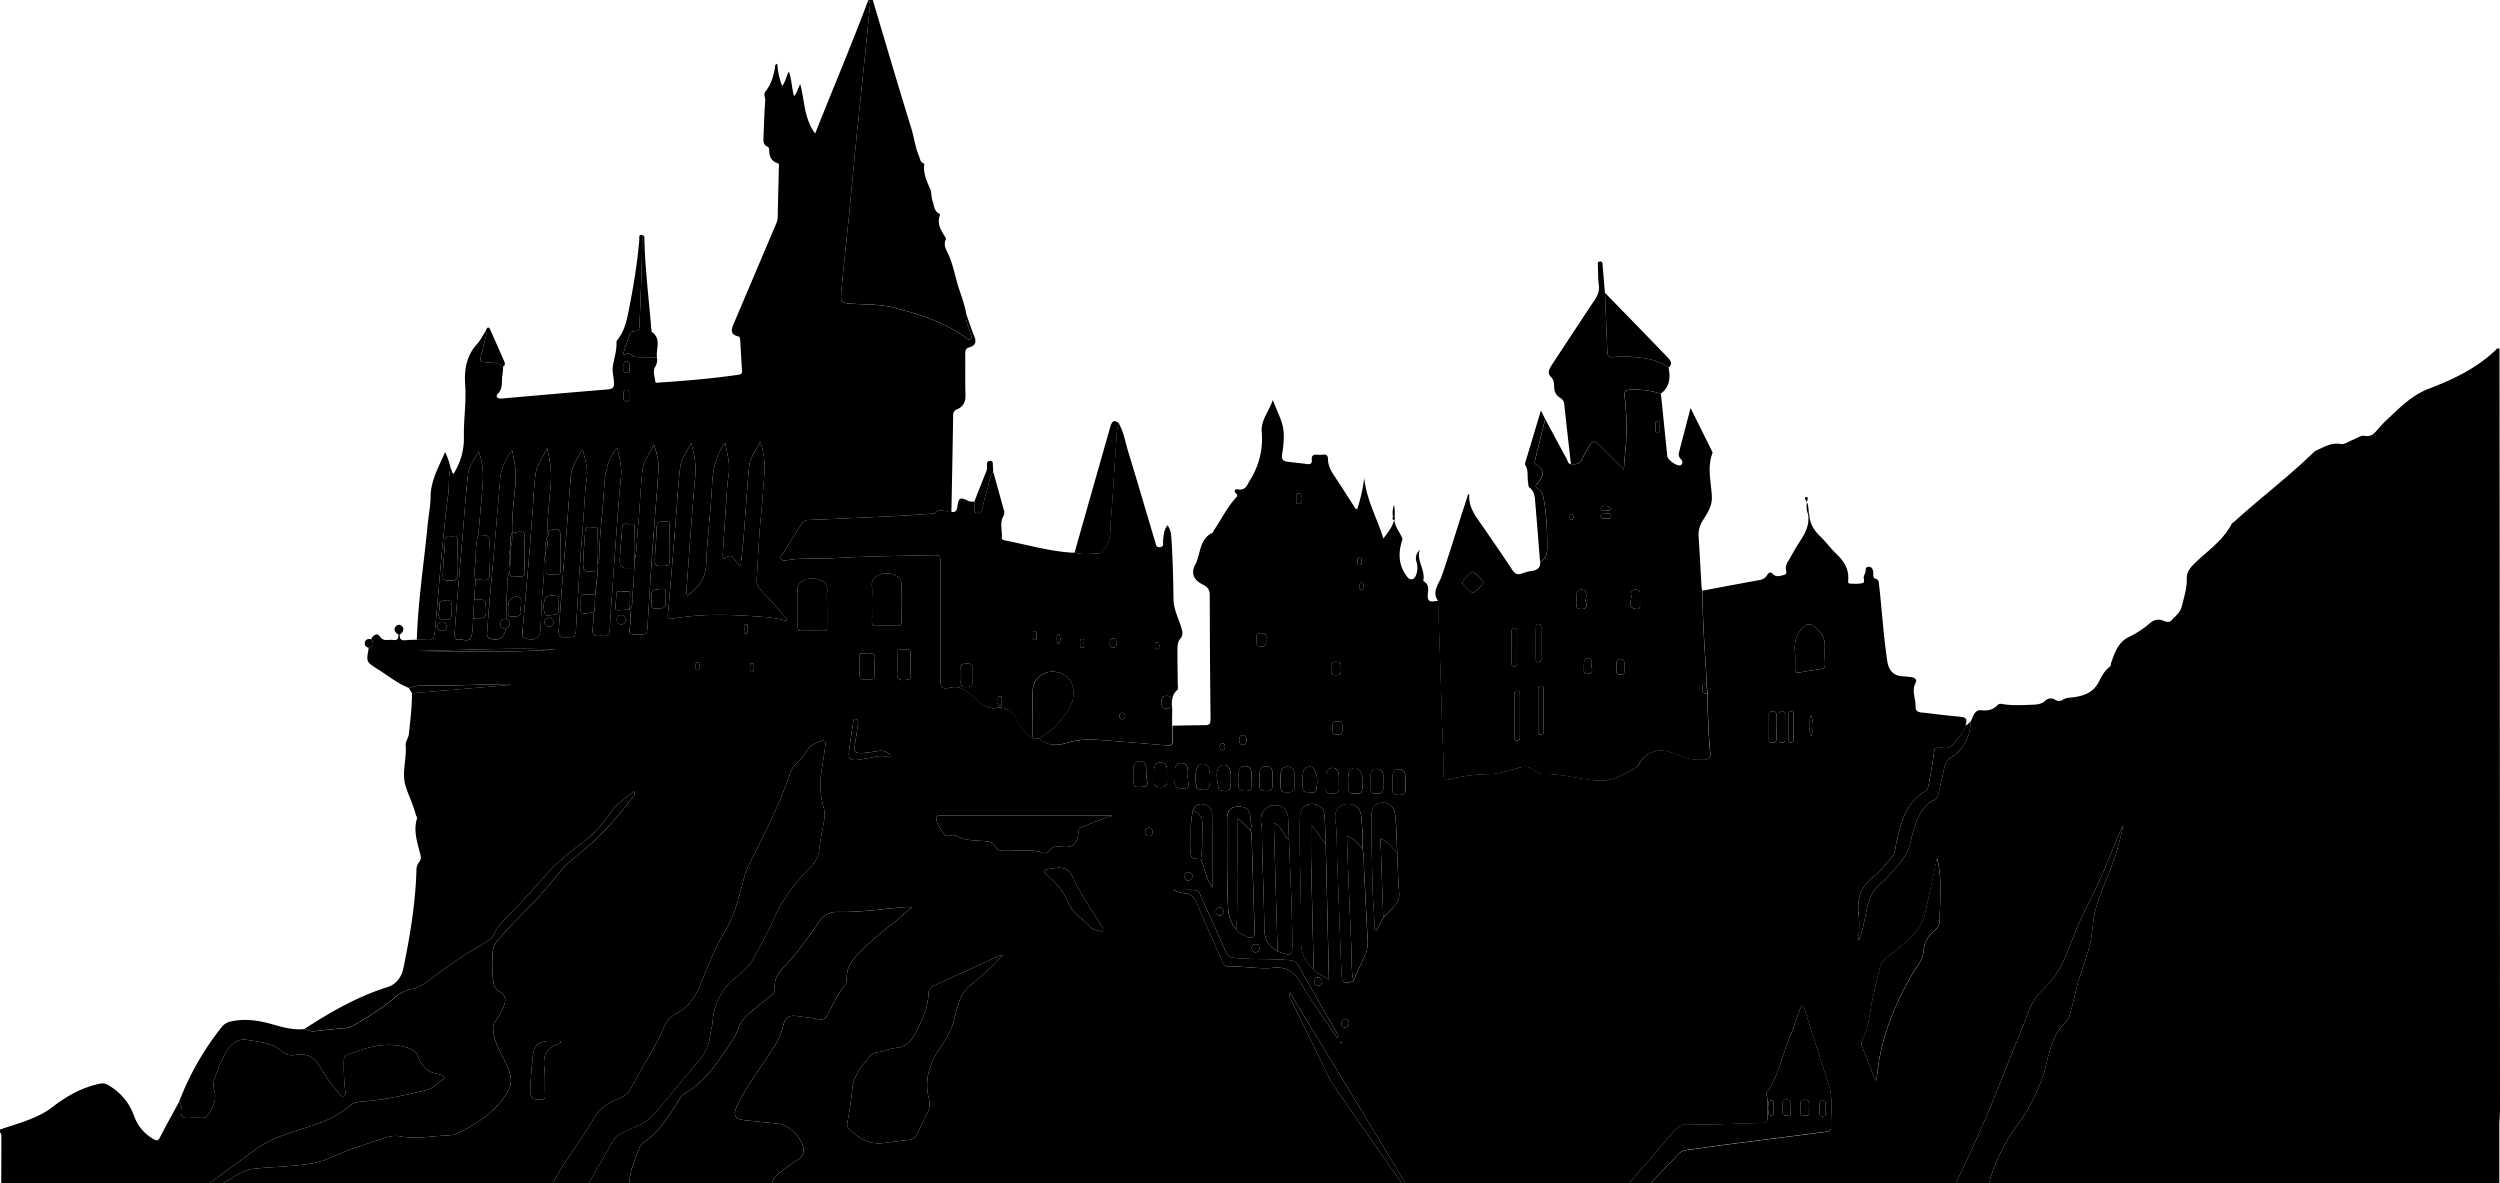 <svg data-name="Layer 1" xmlns="http://www.w3.org/2000/svg" viewBox="0 0 1919.38 908.4"><path class="cls-1" d="M1919.38 851.43q-.06-148.71-.14-297.42-.1-140.72-.25-281.43v-4.85c-1.69-.86-2.35.47-3.09 1.17-14.67 13.93-32.55 22.45-51.11 29.51-13.62 5.17-23.12 15.39-33.32 24.87-2.07 1.92-3.9 4.1-5.78 6.22-2.74 3.07-5 6.17-10.31 5.08-2.62-.54-5.86 1.87-8.81 3s-6.45 3.8-9.24 3.3c-7-1.25-12.39 1.95-18.12 4.56a10.34 10.34 0 00-2.91 1.84c-19.36 18.78-40.88 35.08-60.85 53.16-.74.67-1.79 1.16-2.22 2-6.76 13-19 20.82-29 30.77-3.18 3.17-5.47 6.45-5.33 11.27.2 7.24-2.18 14.14-3.83 21.07-1.11 4.63-5.09 7.75-8.27 11.07-1.49 1.55-4.18.66-6.17-.14-4.11-1.66-7.48-.3-10.5 2.35a70.73 70.73 0 01-15.85 10.3c-8 3.91-10.63 11.83-13.38 19.48-.37 1 0 2.37-1 3.16-4 3-6.28 7.34-8.46 11.6-4.83 9.47-13.44 11.45-22.82 12.31a10.89 10.89 0 00-4.69 1.43 5.34 5.34 0 01-6.07.17 6 6 0 00-7.74.84c-2.47 2.25-5.59 2.77-8.82 2.89-8.17.31-16.34.9-24.47-.56a3.62 3.62 0 00-2.82.5c-3.53 3.76-7.39 5-12.78 4.33s-6.21 5.09-8.33 8.69c-.29 11.79-5.07 21.19-15 27.66a11.17 11.17 0 00-5.1 7.59c-1.35 6.52-3 13-4.35 19.5-.55 2.58-1.49 4.72-4.07 5.87-6.93 3.09-10.25 9.25-12.8 15.81a82.13 82.13 0 00-4.31 14.34c-1.68 8.87-6.22 15.94-12.42 22.19-3.28 3.31-5.93 7.54-9.53 10.15-10.84 7.88-11.75 19.8-14.26 31.2a77.34 77.34 0 01-4 14.06c0-7 .68-14-.15-20.89-1.44-12 2.12-21.13 11.74-28.6 5.06-3.92 9-9.31 13.36-14.11 3.1-3.43 3-8 4-12.16 3.63-14.92 7-30 21.63-38.77 2.39-1.44 2.9-4 3.33-6.45 1.38-7.87 2.78-15.73 3.89-23.64.46-3.32 1.4-4.89 5.07-3.81 4.76 1.41 8.62-.33 11.17-4.41 2.69-4.3 7.41-7.38 7.91-13 2-4.84-.24-5.92-4.74-6.28-9.6-.79-19.16-2.19-28.75-3.17-3.06-.31-4.94-1.17-4.84-4.68.2-6.13-3.39-12.21.2-18.44 1.07-1.86-.68-3.53-2.71-3.9a65.63 65.63 0 00-7.43-.78c-7.3-.52-10.72-4.55-11.81-11.83-2.94-19.59-4.07-39.36-6.35-59-.2-1.68 0-3.43-2.65-4.09-2.32-.57-1.48-3.35-1.77-5.21s-.75-3.71-3-3.93c-2.56-.25-2.88 1.32-2.87 3.49 0 1.2-.94 2.38-1.33 3.62-.56 1.78 1.29 4.71-1 5.33-3.13.83-6.6.59-9.91.4-1.42-.09-1.14-1.9-1.07-3 .61-8.35-3.48-14.35-9.19-19.86-4.43-4.26-8.06-9.34-12.5-13.58-5.07-4.83-8.06-10.37-8.29-17.37h-.97c1.51 7.92-1.57 14.49-5.82 20.88-3.4 5.12-6.28 10.59-9.43 15.88a10.2 10.2 0 00-1.74 5.08c0 1.79 1.43 4.54-1.1 5.24-2.72.77-6.15 2.06-8.53-.39-2.54-2.6-3.62-1-4.87.91-1.48 2.24-3.48 3.17-6.15 3.64-14.42 2.55-28.81 5.31-43.2 8-.1 21.34 1.49 42.6 2.84 63.87.16 2.63.08 5.29.12 7.94.31 2.27.62 4.55.94 6.82 0 15.47.62 30.91 2 46.32.31 3.47-1 4.74-4.49 4.85-6.4.19-12.58-.31-18.52-3a66.11 66.11 0 00-9.42-3.3 18.93 18.93 0 00-22.15 9.49c-.37.74-.68 1.74-1.31 2.08-9.22 5-17.53 11.19-29.32 10.7-14.35-.6-28.09-5.28-42.45-5a11.79 11.79 0 01-7.82-3c-5.43-4.64-11.12-1.77-16.31-.46-5.46 1.38-10.71 3.36-16.46 3.46-10.5.17-20.92 1.15-31.08 4-4 1.13-5.77.25-5.63-4.34.44-15.14-.8-30.26-1.16-45.39-.5-20.93-1.27-41.88-2-62.81-.3-8.13-.61-16.27-.76-24.42-1 .13-2 .23-3 .37-3.7.54-5.38-.62-5.08-4.78.28-3.76 1.38-8.1-3.11-10.61-.13-.08-.32-.28-.29-.38 1.65-7.78-4.5-14.45-3.14-22.18-.16-.17-.32-.34-.47-.52a8.4 8.4 0 00-1.59 8.3 15.53 15.53 0 01-.44 10.26c-1.33 3.52-4.36 4.11-6.66 1.18-6.73-8.54-7.14-18.07-3.93-28 .54-1.67-.27-2.51-.8-3.6-1.91-3.9-4.72-7.4-5.31-12.24a3.11 3.11 0 010-.32 3.38 3.38 0 01-.08.34c-1.14 5.36-4.46 9.36-8.23 14.34-4.75-15.45-12.78-29.13-14.71-46.39a128.59 128.59 0 01-5.34 23.81c-1.82.07-2-1.54-2.69-2.51-4.75-7.24-9.32-14.59-14.14-21.78-2.9-4.33-5.61-8.67-5.64-14.09 0-2.82-1.33-3.79-4-3.42a15.68 15.68 0 01-4 .07c-3.1-.37-4.77.61-4.42 4 .26 2.61-.89 3.54-3.54 3.16-5.11-.71-10.27-1.08-15.37-1.83-3.45-.51-4.46-1.84-3.82-6.09 1.23-8.26 2.28-16.86-.7-25.1-1.8-5-4-9.83-6.52-16.05-3.11 8.85-9.26 15.56-8.51 24.33a59.09 59.09 0 01-8.93 37c-2.33 3.81-3.41 8.35-9.56 7.17-2.45-.47-2.85 1.77-1.25 3.11s1 2.11.07 3.16c-6.82 7.42-11.17 16.51-16.77 24.76-.56.83-.88 2.08-1.64 2.46-10.11 5-8.65 16.31-13 24.43-3.51 6.59-1 11.85 5.86 15.15 3.79 1.83 5.34 4 5.34 8.32q.07 47.48.61 94.93c0 3.33-.69 4.78-4.23 4.76-8.32 0-16.64.21-25 .34 0 4-.08 8 0 12 0 2.45-.68 3.55-3.51 3.29-16-1.45-32.07-2.76-48.11-4-9.58-.76-19-1.26-28.55 1.73-7.31 2.28-15.47 3-22.06-3.23-1.8.26-3.65.88-5.24-.63a30.69 30.69 0 01-12-13.71c-3.11-7.1-8.68-10.05-15.35-9.08-7.78 1.12-12-3.46-16.82-7.6a75.86 75.86 0 00-7.46-5.82 13.47 13.47 0 00-11.08-2.22c-7 1.49-8 .44-8-6.94v-87.93c0-6.74 0-6.9-6.59-6.74-25.1.62-50.23.78-75.27 2.28-11.95.72-24-.47-35.86 1.58-1.51.26-3.55.69-4.57-1s.64-2.78 1.38-4c4.62-7.51 9.35-15 13.94-22.49a6.7 6.7 0 016.13-3.41q33.12-1.4 66.23-3c10-.5 19.88-1.29 29.83-1.94.16 0 .42.05.48 0 3.85-4.87 8.5-.74 12.74-1.15.46-24.79 1-49.58 1.33-74.38a4.47 4.47 0 013.08-4.49c4.84-2.15 6.57-5.83 6.4-11.16-.34-10.48-.07-21-.2-31.47 0-2.61.35-4.22 3.31-5 4-1.06 5.56-3.65 3.81-8-2.31-5.68-4.21-11.54-6.29-17.32-1.13 5.05 1.82 9.25 2.87 13.85.39 1.7 2.11 3.74.41 5.09s-3.38-.7-4.75-1.69c-16.26-11.76-35.17-17.35-54.11-22.31-9.34-2.45-19.41-2.4-29.18-2.86-11.76-.56-12.07-.31-11-11.63 1.69-18.68 3.84-37.31 5.69-56 1.82-18.33 3.42-36.69 5.26-55 2.16-21.64 4.51-43.26 6.72-64.89 1.42-13.87 2.73-27.75 4.09-41.63A4.91 4.91 0 00666.64 0c-12.72 34.24-27.1 67.81-40.79 102.53-8.66-11.65-8-25.13-11.44-37.9-1.92 3-2.1 6.54-4.83 9.18-1.71-6.37-1.73-12.71-3.89-18.87-2.1 3.55-2.46 7.55-5.18 11.1a55.7 55.7 0 01-3.71-16.94c-2.17.23-1.6 1.91-1.81 3-1.2 6.44-2.93 12.72-7.12 17.88-2 2.49-.19 4.73-.36 7.06-.69 9.29-.93 18.62-1.32 27.93-.13 3-.49 6.11 3.09 7.66 1 .45 1.24 1.44 1.26 2.51.11 4.63 1.3 8.53 6.4 10.09 1.72.52 1 2.27 1 3.48-.26 12.81-.61 25.63-.88 38.44a15.32 15.32 0 01-1.65 5.69q-16 37.89-32.13 75.76c-1.85 4.35-2.8 8.07 3.24 9.57 1.74.44 1.7 1.81 1.78 3.14.46 7.81.85 15.62 1.41 23.43.19 2.79-1.7 2.81-3.5 3.07-20.11 2.92-40.34 4.6-60.61 5.91-1 .07-2.37.52-2.51-.79-.4-3.76-2.07-8-.12-11.2a10.43 10.43 0 001.37-7.41l-12-.09c-2.81 0-5.61.26-7.88-2.12-1.71-1.8-3.69-.09-6.31.3 1.84-5.54 3.52-10.67 5.26-15.78.63-1.84 2.18-2.4 4-2.39 2.9 0 3.51-1.76 3.59-4.25.75-23.21 2.12-46.41 2-69.64-3-.35-2.05 2.15-2.15 3.41-1.53 18.79-4.72 37.34-8.38 55.79-1.53 7.72-3.49 15.46-8.76 21.78a2.15 2.15 0 00-.42 1.38c.37 6.43-1.87 12.42-2.79 18.6-.54 3.64.58 8 .89 12.12.29 3.7-.82 5.23-4.74 5.55-27.23 2.21-54.44 4.61-81.65 7-3.29.3-4.59-1.85-2.89-3.56 4.57-4.57 2.61-10.3 3.77-15.42a33.14 33.14 0 00.34-5.48c-3.29-3.15-7.58-3-11.63-3.29-6.49-.43-6.5-.28-4.86-6.84 1-4 2.09-8 3-12.06.37-1.7 1.44-3.46.15-5.24-2.25 3.46-4.07 7.31-6.82 10.32-8.23 9-9.7 20.09-8.92 31.2.93 13.18-1.18 26.15-1 39.21a50.74 50.74 0 01-7.89 28.89c-1.85-.83-1.17-3.2-2.34-4.52-1.87 6.46-.83 13.17-1.74 19.76-2 14.64-3.37 29.37-4.82 44.08-1.24 12.72-2.23 25.48-3.35 38.22q-1.07 12.16-2.17 24.32c-.35 3.86-1.92 6.2-6.35 5.67a64.31 64.31 0 00-7.48-.07 80.7 80.7 0 00-8.25.33c-3.59.49-5.18-.74-4.74-4.39h-1.19c.28 3-.61 4.83-4.05 4.22s-7.39 1.79-10.37-3c-1.58-2.55-5.08-.76-6.43 2.41 2.26 3.19 2.18 5.6-2.19 6.58a3 3 0 01.2 1c-1.77 9.75-1.84 9.86 6.81 15.31 8 5 15.3 11.06 24.15 14.59a29.8 29.8 0 0111.72-1.89c21.26.19 42.5-.84 63.75-1.16a3.35 3.35 0 012.48.69l-75.57 6.35c0 10.51-1.33 20.93-2.4 31.35-.3 2.91-2.7 5.78-2.46 8.52.91 10.71-3.35 21.52.1 32 2.37 7.19 5.75 14.06 7.7 21.44.25.94 1.17 2 .94 2.73-3.09 9.75.34 18.88 2.61 28.1a5.87 5.87 0 01-1.07 5.59 9.41 9.41 0 00-2 6c-.74 25.54-4.93 50.66-10.07 75.59-1.3 6.32-5.28 12.18-12.39 14.41-22.92 7.16-43.48 19-63.46 32a13.87 13.87 0 009.09 1.57c7.58-.93 15.2-1.65 22.81-2.33a14.38 14.38 0 006-2.15c10.81-6.27 21.41-12.85 31-21a28.93 28.93 0 0113.28-6.68c5.32-1.05 9.62-3.8 14-7.13 11.53-8.73 23.15-17.42 35.88-24.46 3.49-1.93 6.75-4.27 10.05-6.53a7.42 7.42 0 002.8-2.76c3.95-9.78 12.3-16 19.14-23.34s13.77-14.89 20.43-22.56a159 159 0 0127.56-24.51c9.51-6.82 16.9-15.46 23.52-24.9 4.58-6.54 11.45-10.4 17.28-15.69 1.52 2.15 0 3.2-.74 4.27a235.23 235.23 0 01-45.1 47c-7.37 5.74-13.33 13.45-19.3 20.79-7.91 9.72-16.81 18.44-25.54 27.36-4.66 4.76-9 9.78-13.61 14.61-3.09 3.25-4 7.34-4.19 11.48-.31 7.31-.5 14.64.86 21.92a8.39 8.39 0 004.38 6.28c4.65 2.59 5.42 6.36 3.48 11a63 63 0 01-7 12.68c-1.67 2.34-1.34 4.65-1 7.47 1.35 12.5 10.53 21.85 13 33.86.91 4.37.31 7.57-2 11.57-9.1 15.89-23.49 25-39.31 32.58-3.11 1.48-6.57 1.29-9.8 1.5-11.25.77-22.5 2.68-33.83.55-4.7-.88-9.27.42-13.72 1.93-13.41 4.53-27 8.61-39.85 14.64-9.76 4.57-20.2 5.28-30.62 6.22-9.44.85-18.93 1.09-28.33 2.2-8.35 1-14.86 6.54-22 10.36l-1.23.67h253.3a150.58 150.58 0 0110.7-18.08c7.14-10.24 14.11-20.65 20.47-31.39a34 34 0 0118.91-15.3 17.49 17.49 0 0010.48-9.19c8.11-15.84 18.27-30.57 25.21-47.07 2-4.69 6.37-7.84 10.67-10.25 8.53-4.78 13-12.26 16.61-20.92 5.86-14 11.17-28.41 19.05-41.21 8-13.06 10.73-27.38 14.76-41.5a66.56 66.56 0 014.84-12c11.13-22 22.31-44 30.26-67.39a18.25 18.25 0 015-7.9 33.86 33.86 0 007.6-9.21c2.26-4.37 6.22-6.26 10.51-7.84 3.43-1.27 4.68-.24 4.09 3.4-1 6.23-1.83 12.5-2.85 18.74a64.29 64.29 0 001.67 29.14 22 22 0 01.15 9.92c-1.2 7.21-3 14.37-3.62 21.63-.84 9.54-8.07 14.71-13.5 20.91-8.74 10-16.32 20.38-21.53 32.73-4.38 10.4-10.18 20.22-15.5 30.21-3 5.55-7.64 9.84-12.43 13.56-11.93 9.28-18 21.28-19.11 36.13-.23 3-1.36 5.85-1.7 8.81a36.59 36.59 0 01-9.69 21.29c-11.94 13.18-22.36 27.67-34.36 40.83a29.16 29.16 0 01-10.1 7.13c-4.88 2.15-9.65 4.53-14.49 6.75a13.74 13.74 0 00-6.3 6.15c-6 10.65-12.17 21.24-18.23 31.88h31.23c-.27-9.46 4.46-17.87 7.33-26.65.79-2.43 3.45-4.5 5.67-6.18 10.85-8.22 17.79-19.54 24.83-30.79 1.07-1.71 1.86-3.68 3.64-4.68 14.27-8 23.67-20.64 32.56-33.84 3.55-5.26 7.26-10.33 9.41-16.39 3.2-9 11.06-13.89 17.89-19.66q3.81-3.21 7.77-6.25c1.57-1.2 2.74-2.69 2.47-4.63-1.18-8.37 4.06-14 9-19.21 9.4-10 17.18-21.2 25-32.37 3.58-5.12 7.83-7.7 14.15-7.58 16.83.31 33.48-2.09 50.19-3.68 1.78-.17 3.6 0 7 0-6 5.15-10.78 9.52-15.85 13.46-10.4 8.07-20.38 16.54-29.07 26.48a21.73 21.73 0 00-5.2 13.71c-.12 2.17 0 4.37-1.48 6.18-5.89 7.15-9.28 15.76-13.88 23.66-1.39 2.39-2.84 3.15-5.64 2.63-5.71-1.07-11.51-1.7-17.28-2.5-6.17-.85-9 1-10.51 7.39a49.07 49.07 0 01-5.6 13.8c-8.78 15.11-20.14 28.6-28 44.32-.29.6-.72 1.13-1 1.72-4.75 9.2-2.93 12.17 7.35 13 7.28.57 14.5 1.71 21.82 2.18 9.33.59 19.18 10 20.83 18.44.74 3.8.09 6.67-3.53 8.94-4.79 3-9.27 6.49-13.82 9.85-3 2.24-5.6 4.89-6.58 8.68h483.47c-2.37-3.33-4.74-6.67-7.08-10-15.15-21.68-30.39-43.29-45.28-65.15-3.62-5.33-6.08-11.45-9-17.27q-12.13-24.63-24.17-49.31c-.62-1.29-1.55-2.52-.34-4.58q44.36 73.16 88.7 146.34h171.69c11.27-13.07 22.64-26.06 33.85-39.19 3.47-4.07 7.09-6.35 12.77-6.08 18.31.87 36.6-.78 54.91-.87 3.44 0 4.88-1.32 4.69-4.74-.32-5.48.54-11-.55-16.45a3.48 3.48 0 01.39-2.87c8.76-12.51 11.27-27.61 17-41.36 3-7.21 5.42-14.68 8.1-22 .39-1 .67-2.21 2.1-2.79 2.17 3.53 2.86 7.46 4.06 11.19l16 50c3.41 10.61 1.4 21.5 1.7 32.27.09 2.85-2.45 3.33-4.61 3.61-24.07 3.11-48.15 6.12-72.22 9.24-11.37 1.47-22.71 3.18-34.09 4.65a10.94 10.94 0 00-6.83 3.67q-10.39 10.9-20.8 21.8h234.29q19.17-39 35-79.56c7.19-18.28 14.8-36.39 21.9-54.71 2.64-6.79 7.46-11.93 12.31-16.73 9.58-9.49 14.58-21.31 19.21-33.42a282.05 282.05 0 0112.88-29.22c9.78-18.81 17.41-38.52 25.47-58.06a17 17 0 011.57-2.52c.09-.26.19-.51.29-.76.57.44-.11.56-.21.83a212.26 212.26 0 01-11.86 38.54c-4 9.86-8.24 19.7-10.28 30.21-1.2 6.18-1.34 12.58-2.61 18.74-2.83 13.71-8.84 26.52-11.76 40.23-1 4.56-2.29 9-3.36 13.57-.77 3.3-1.84 6.71-4.17 9-9.26 9-12.15 21-15 32.65-4.32 18.06-12.88 33.9-23.55 48.68A133.31 133.31 0 001527 908.4h391.87v-45.51c0-1.66.19-3.32.29-5 .08-2.14.22-4.3.22-6.46zM427.66 802.06c-8.3 3-10.82 8.9-9.8 17.47.83 7.05.27 14.26.61 21.39.12 2.55-.89 3.15-3.08 3.3-6.28.43-8.6-1.44-8.29-7.75.44-8.77 1.07-17.54 2.08-26.26.91-7.83 4.71-10.82 12.72-11h8.41c.07.32.15.64.22 1a15.06 15.06 0 01-2.87 1.85zm83.61-401.59c4.2-.17 2.53 3 2.61 5 .16 4 0 8 0 12 0 4.32-.22 8.65.07 12.95.21 3-.59 4-3.72 4.12-7.64.22-7.73.39-7.37-7.32.33-7.31 1.21-14.6 1.27-21.9.06-5.77 3.87-4.72 7.14-4.85zM479.05 282c-.08-1.85-.64-4.67 2.24-4.58s1.89 2.92 2.19 4.81c-.46 1.45 1 3.93-2.12 4-3.48.12-2.23-2.58-2.31-4.23zm-.18 21.61c-.15-1.66-.64-4.29 2-4.24 3.05 0 1.83 2.87 2.17 4.67-.48 1.49 1 4.11-2.11 4.07-3.43-.05-1.93-2.87-2.06-4.52zM409 391.1c.72-9.26.91-18.6 2.28-27.77 1-6.58 5.52-11.94 8.69-19.23a78.67 78.67 0 012.77 29c-1.08 13.06-2.7 26.08-2.73 39.22 2.13-1.18-.52-4.72 3-5.5 6.17-1.36 7.45-.37 7.31 5.87-.18 8.14-.24 16.3.08 24.43.14 3.48-1 4.77-4.17 4-2.66-.62-7.33 2-7.12-3.92.14-4 .43-8-.31-11.92-1.89 6.81-.72 13.84-1.53 20.78-1.4 11.84-1.65 23.83-2.22 35.76-.39 8-4 10.58-11.73 8.28-2.41-.71-2.46-2.47-2.3-4.32 1.55-17.68 3.21-35.35 4.71-53 1.2-13.88 2.2-27.78 3.27-41.68zm-30 36.27c1.31-15.2 2.55-30.4 3.82-45.6.39-4.63.83-9.26 1.16-13.89.47-6.75 4.07-15.71 9.22-22.19 2.05 8.9 3.33 17.3 2.53 26.14-1.13 12.54-2.92 25.05-2.41 37.7a4.12 4.12 0 01.9-.43c8.66-1.69 9.16-1.35 8.53 7.23-.53 7.3-.05 14.57.21 21.84.12 3.14-.58 4.73-4 4.31a7.91 7.91 0 00-2.47.17c-3.76.83-5.69-.32-4.95-4.45-2.85 5.34-1.72 11.3-2.32 16.94-.69 6.59-.15 13.31-.14 20 3.48 3.11 3.1 5.75-1 7.92-.58 6.62-6 9.7-12.2 7-2.23-1-2-2.91-1.9-4.67q1-14.14 2.25-28.28c.87-9.93 1.88-19.82 2.77-29.74zm17.55 45.79c-6.53.56-6.63.6-6.41-6 0-1.16.07-2.32.14-3.47.22-3.95 5.17-6.85 8.7-5.1 1.12.55 1.12.55 1 7.39-1.38 2.02 2.55 6.66-3.46 7.18zM355 413.68c1.4-16.55 2.41-33.15 4.32-49.64.7-6 5-11.1 8-17.53 4.68 11.21 3.6 21.83 2.68 32.49s-1.85 21.18-2.77 31.77c8.86.28 8.67.27 8.32 9.39-.25 6.29 0 12.61.19 18.91s-.07 6.56-6.23 6.17c-1.47-.09-3 0-4.44 0q-.49 7.51-1 15c9.12-.1 8.86-.09 9.07 8.67.11 4.31-1.15 6.08-5.47 5.65a24.47 24.47 0 00-4.42.31c-.27 4.31-.16 8.64-1.12 12.92-1.36 6.08-6.1 2.89-9.37 3.42s-4-1.79-3.76-4.46c.76-10.28 1.52-20.55 2.37-30.81 1.16-14.13 2.43-28.19 3.63-42.26zM340.06 439c.36-8 1.22-15.93 1.62-23.9.27-5.28 4.27-2.9 6.68-3.4 3.13-.65 2.77 1.84 2.76 3.86v13h-.05c0 4.16-.23 8.34.07 12.48.24 3.45-.85 4.55-4.37 4.6-6.86.04-7.04.26-6.71-6.64zm-2.71 26.52c-.17-1.63-.53-3.6 2.27-4.16 6.39-1.28 7.43-.44 7.23 6.66-.22 7.87-.36 8-7 7.84-.5 0-1.22.19-1.46-.06-2.94-3.17-.68-6.89-1.04-10.32zm1.87 11.95c2.18.21 3.47 1.4 3.48 3.48a3.13 3.13 0 01-3.38 3.42 3.06 3.06 0 01-3.38-3.38c-.02-2.22 1.28-3.28 3.28-3.56zM321 499.79c35.36-.71 70.72-2.54 106.1-1.14-35.32 2.42-70.71 1.45-106.1 1.14zm97.1-22.12a3.37 3.37 0 116.74-.13c.05 2.14-1.22 3.31-3.28 3.64-2.11-.24-3.4-1.42-3.44-3.51zm7.59-5.76c-2.54.12-6.55 1.65-7.35-.62-1.34-3.76-1.38-8.66.45-12.14 1.2-2.27 5.72-2 8.76-1.56 2.55.41 1.17 3 1.41 4.58a19.47 19.47 0 010 2.8c-1.25 2.03 2.37 6.69-3.25 6.94zm16.45 12.3c-.28 6.05-4 4.82-7.48 5.05-3.81.26-6.1-.7-5.74-5.17 1.21-15.06 2.24-30.13 3.42-45.19.81-10.26 1.81-20.5 2.62-30.76 1.12-14.07 2.06-28.15 3.22-42.21.66-8.05 5.42-14.41 9.18-21.33 1.46 7.47 4.21 14.48 3.11 22.37-1.38 9.85-1.74 19.84-2.48 29.77-1.29 17.39-2.77 34.76-3.74 52.16-.64 11.78-1.53 23.54-2.09 35.31zm25.91-.31c-.31 6.35-4.93 3.85-8.08 4.29-3.57.5-5.34-1.07-5-4.82.38-4.3.66-8.61 1-12.91a4.17 4.17 0 01-.5 0c-3.22-.46-7.9 2.21-9.3-.4-1.57-2.93-.2-7.41-.17-11.22 0-1.72.92-2.35 2.48-2.37l8.46-.12q1-9 2-18.08c-11.57 1.1-11.63 1.1-11.05-10.52.32-6.48 1-12.93 1.3-19.41.26-5.55 4.54-3 7.09-3.53 3.24-.62 2.65 2.08 2.54 4-.45 8.14-.77 16.28.17 24.41 1.3-1.77 1-3.82 1-5.8.34-17 2.68-33.78 3.69-50.69.57-9.75 1.38-19.24 6.53-27.82.92-1.54 1.45-3.37 3.81-4.77 1.56 7.46 3.55 14.46 2.77 22-1.1 10.74-1.94 21.5-2.75 32.27q-2 26.83-3.87 53.68c-.76 10.58-1.58 21.19-2.1 31.81zm8.9-4.55a3.59 3.59 0 01-.17-7.17c2.48-.05 3.41 1.59 3.76 3.6-.38 2.16-1.34 3.57-3.54 3.57zm20 3.76c-.16 2.62-1.36 4-4 4h-6c-3.08.06-4.21-1.36-3.61-4.38a41.57 41.57 0 00.15-14.88c-14 .76-10.81 3.31-10.35-10.92.16-5.22 5.18-2.16 7.93-2.91s2.8 1.37 2.72 3.35c-.1 2.62-.16 5.24-.23 7.86l-.06 2.6a6.09 6.09 0 00.56-.72 6.49 6.49 0 00.79-1.49 6.91 6.91 0 00.25-.77c.77-2.87-.05-6.05.46-8.95 1.12-6.51 1-13.23 1.4-19.86-11.48.38-11.55.38-10.86-11.3.37-6.28 1.17-12.54 1.48-18.83.27-5.47 4.32-3.25 7-3.62 3.41-.48 2.53 2.22 2.49 4-.17 8.28-.46 16.56.15 24.83 1.79-9 1.84-18.11 2.7-27.17 1.37-14.37 1.83-28.83 3.34-43.18.72-6.83 5.48-12.31 8.69-19.53 2.4 6.39 3.74 12.08 3.56 17.62-.4 12.59-1.73 25.16-2.66 37.73-.95 12.74-1.93 25.48-2.79 38.23C498.94 451 498 467 497 483.11zm14.17-23.05c-1 2.18 2.15 6.59-3.83 6.93-7.44.43-7.64.69-6.92-6.78.25-2.59-1.93-6.71 3.11-7.5 7.82-1.23 7.86-1.2 7.65 7.35zm24.58 54.45c-2.08.11-1.49-1.75-1.49-2.91s-.57-3.11 1.38-3 1.06 2 1.3 3.14c-.16 1.04.45 2.68-1.18 2.77zm37-28.09c-1.92.06-1.36-2-1.29-3.15.08-1.35-.84-3.58 1.16-3.77 2.31-.21 1.12 2.13 1.54 3.36-.48 1.22.89 3.48-1.43 3.56zm4.42 28.91c-2-.24-.91-2.1-1.26-3.23.35-1.08-.62-3.1 1.63-2.82 1.9.24 1.22 2.05 1.26 3.25s.46 3.04-1.65 2.8zM604 476.71c-9.06-2.7-18.46-3.17-27.86-3.78-17-1.11-33.9-1.44-50.81.71-3.13.4-6.26.87-9.38 1.34-2.21.33-3.44-.07-3.19-2.84 1.38-15.22 2.63-30.45 3.9-45.68.81-9.77 1.55-19.54 2.33-29.31 1-12.92 1.68-25.88 3.26-38.73.77-6.24 5.08-11.39 8.34-18.3 2.81 9.41 3.95 17.58 3.15 26.07-1 10.91-1.89 21.84-2.73 32.77-1.31 17.22-2.54 34.45-3.79 51.68-.15 2.1-.7 4.25.5 6.61 8.55-6 14-13.07 14.45-24.3.87-20.39 3.53-40.71 4.54-61.11.54-10.77 2.77-20.66 8.4-29.8.32-.52.74-1 1.63-2.18 1.54 8.7 4 16.32 2.65 24.73-1.38 8.66-1.59 17.52-2.2 26.3Q556 407.56 555 424.22c-.09 1.6-.46 3.32.84 5.19 7.23-7.11 8.09 3 12.79 4.87.79-7.3 1.7-14.3 2.26-21.33 1.45-18.22 2.53-36.47 4.23-54.66.64-6.86 5.28-12.29 8.46-19.05 5.35 13.85 2.92 26.81 2.1 39.68-.66 10.27-1.91 20.51-2.64 30.78-.84 11.76-1.35 23.55-2.1 35.33-.21 3.25 1 5.62 3.22 8 6.49 6.9 12.75 14 19.09 21.07a2.29 2.29 0 01.75 2.61zM635.06 454a66.71 66.71 0 00-.15 9c0 1.17.06 2.35.06 3.52v14.97c0 2.12-.69 3-2.87 2.94-5.49-.09-11-.11-16.47 0-2.4.05-3.19-.85-3.17-3.19.08-10 .06-20 0-29.95a4.77 4.77 0 012.26-4.16 14.56 14.56 0 0113.72-2.16c4.34 1.35 7.18 3.71 6.62 9.03zm24.71 54c.11-7.28-.91-6.12 6.27-6.55 4.27-.25 6.17.83 5.56 5.42a66.26 66.26 0 00-.06 8.46c0 6.48 0 6.48-6.35 6.46-5.42 0-5.42 0-5.42-10.3 0-1.13-.02-2.29 0-3.49zm23.67 72.66c-.16.75-1 .75-1.64.54-6.06-2-11.8.62-17.67 1.23-1 .1-2 .46-2.94.59-9.21 1.24-10.29.22-9.07-8.75.88-6.42 1.84-12.83 2.82-19.23.2-1.32-.25-3.5 2.2-2.93 1.81.42 1.86 2.15 1.63 3.71q-1.21 8.13-2.48 16.26c-.8 5.22.06 6.2 6.34 6.09 3.34-.45 7.64-.89 11.89-1.64 3.26-.58 5.88.56 8.33 2.41a2.08 2.08 0 01.59 1.75zM673.2 480.45c-2.79.09-3.88-.8-3.77-3.67.13-3.38.1-6.77.07-10.16v-4.28c0-1.89.06-3.78.09-5.67a59.45 59.45 0 00-.18-6.81c-.46-4.76 2-7 5.89-8.58a14.57 14.57 0 0111.65.25c3.45 1.52 5.4 3.75 5.23 8-.35 9-.22 18 0 27 .06 3.06-.86 4.11-3.94 4-5.05-.3-10.05-.26-15.04-.08zm21.06 41.67c-4.6.19-5.72-1.4-5.39-5.66a122.89 122.89 0 000-14.49c-.22-4.73 3.16-3.19 5.47-3.34s5.23-.67 4.86 3.47c-.25 2.81 0 5.66 0 8.49a52 52 0 000 6.49c.56 4.01-1.1 4.92-4.94 5.04zM770 733.23c-7.73 8.75-16.63 16.27-25.55 23.71-4.38 3.66-6.74 8.11-8.4 13.19-1.24 3.79-2.24 7.66-3.14 11.55-1.95 8.39-6 15.52-11 22.63-8.08 11.55-12.49 24.65-8.78 39.12a15.24 15.24 0 01-1.4 11.51c-2.63 5-5 10.15-7.25 15.33a7.7 7.7 0 01-6.88 4.89c-6.11.68-12.22 1.38-18.3 2.31-11.55 1.76-20.22-3.41-27.83-11.27-1.31-1.35-1.23-2.89-.89-4.64a248.6 248.6 0 003.7-25.13c.92-10.32 7.35-18.38 14-25.89 2.81-3.17 7.46-2.45 11.16-3.85a33.35 33.35 0 018.68-2.2c7.6-.66 11.81-5.39 14.93-11.62 4.77-9.53 9.48-19.09 9.82-30.06a6.09 6.09 0 013.77-5.92q25.42-11.62 50.84-23.25a10.13 10.13 0 012.44-.44l.19-.17zm74.74-18.36c-2.52-.77-5.5-1-7.32-2.93-5.89-6.42-14-10.81-17.54-19.39-3.4-8.37-9.33-14.8-15.84-20.82-.93-.86-2.44-1.7-2-3.18s2.18-1.19 3.45-1.38c2.13-.32 4.25-.79 6.4-.92 5.25-.31 9.17 1.37 11.52 6.67 5.68 12.8 13.85 24.19 21.09 36.1l2.42 4c.24 2.2-.98 2.22-2.17 1.85zm-12.52-80.59c-2.31.85-4.05 1.64-4.29 4.65-.73 9.21-4.45 12.38-13.61 11.06-3.8-.54-6.4.19-8.7 3-1.21 1.49-2.85 2.5-4.84 1.83-9.73-3.27-19.72-1.54-29.62-1.59-3.44 0-6.24-.63-7.74-4.11-.88-2.06-2.62-2.62-4.77-3-8.11-1.32-16.74.12-24.25-4.52a5.6 5.6 0 00-2.43-.37c-2.35-.17-4.91 1.77-7-.78-2.77-3.37-5.16-6.92-6.09-11.29-.41-1.93.2-2.88 2.16-3h130.28c.95 0 1.9.1 2.84.15-7.65 1.94-14.67 5.31-21.93 7.97zm37.93-33.47a16.83 16.83 0 01-.14-3.18c0-.94.09-1.87.09-2.79v-.85a27.48 27.48 0 01.06-4.63c.43-2.94 2.2-4.94 5.29-5 3.39 0 4.5 2.31 4.56 5.32a49.32 49.32 0 00.73 9.92c.52 2.34.07 4.58-3 4.45-2.89-.05-6.8 1.56-7.58-3.24zm11.54 41a2.83 2.83 0 01-2.53-3.15 3.07 3.07 0 013-3.24 3.1 3.1 0 012.77 3.49c-.12 1.95-1.34 3.09-3.23 2.91zm9.4-37.5c-3.49 0-5.38-1-5.13-4.84.19-2.83-.05-5.67.11-8.5.17-3.07 1.18-5.67 4.91-5.67 4 0 5 2.56 5 6v4c0 1.34-.09 2.68 0 4 .37 3.63-1.19 5.05-4.88 5.02zm155.55-154.11c0 1.09.27 2.6-1.31 2.7-1.74.1-1.25-1.49-1.42-2.57.31-1.06-.63-3 1.49-2.88 1.6.08 1.22 1.67 1.24 2.75zm-3-22c2.1-.1 1.8 1.51 1.81 2.78s.32 2.95-1.73 2.86-1.4-1.83-1.55-3c.09-1.15-.36-2.59 1.43-2.67zm-8.33 166.37a5.34 5.34 0 014.39-4.86c2.82-.51 4.36 1.57 5.28 3.7 1.91 4.44 1.51 9.28.63 13.75-.69 3.47-4.45 1.79-6.9 2-2.13.19-3.53-.83-3.58-3.15v-5.49h-.15a59.22 59.22 0 01.29-5.98zm-4.76-35.68c0 2.67.53 5.13-3.78 5.1s-3.82-2.48-3.66-5.07c-.18-2.77-.52-5.08 3.7-5.11 4.33-.06 3.66 2.47 3.7 5.05zm-4.85-50.75c4.86-.12 3.7 2.92 3.84 5.5s.26 4.64-3.65 4.72c-4.81.1-3.73-2.87-3.83-5.51s-.33-4.65 3.6-4.74zm-7.7 96.59c.17-3.13 0-6.28.07-9.41s1.61-5.72 4.9-5.77 4.81 2.48 5 5.64c.12 1.81 0 3.63 0 5.45 0 1.32-.08 2.65 0 4 .25 3.44-1.35 4.69-4.71 4.65s-5.51-.52-5.26-4.56zm-1.14 20.64c.55 7.45.66 14.94 1 22.41.82 34.53 1.63 69.06 2.46 104.42-4.55-2.79-8.61-4.6-11.68-8-6.76-5.87-10-12.74-9.79-22.23.6-31.29-1.5-62.59-.82-93.9.15-6.87 3.75-11 9.64-10.88 4.72.1 8.82 3.41 9.17 8.18zm-1.78 128.19c-.32 2.09-1.36 3.28-3.32 3.08a2.78 2.78 0 01-2.55-3.12c.09-1.8 1-3.27 3-3.17s2.79 1.56 2.85 3.21zm-14.51-161a5 5 0 014.14-3.87c2.37-.45 3.83 1.13 4.73 2.93 2.34 4.67 2.13 9.83 1.1 14.63-.73 3.4-4.49 1.7-6.95 1.92-2.16.2-3.46-.93-3.49-3.21v-5.48h-.26a63.27 63.27 0 01.71-6.95zm-3.69-213.76c3-.14 2 2.49 1.94 4s1.18 4.2-1.82 4.1-1.31-2.75-1.84-4.19c.36-1.47-.86-3.82 1.7-3.94zm-13.81 216.5c.15-3.48 1.43-6.58 5.28-6.64 4.16-.07 5.42 3.17 5.59 6.84.06 1.49 0 3 0 5-.92 2.4 2.39 7.36-4 7.71-6.12.33-6.83-.22-6.87-6.46-.07-2.14-.07-4.3 0-6.45zm5.93 33.61c.16 5.31.4 10.61.6 15.91 1 26.57 2.45 53.15 2.56 79.72 0 9.26-.52 10.07-11.33 5.76-6.81-3.79-10.11-8.66-10.17-17.38-.17-25.09-1.66-50.17-1.78-75.27 0-2.81-.8-5.61-.81-8.42a10.57 10.57 0 0111-11c6.09.09 9.75 4.05 9.93 10.68zm-12-35.33v4.95c0 1.32-.09 2.65 0 4 .31 3.76-1.57 4.81-5.06 4.81s-5.24-1.17-5-4.89c.19-3-.06-5.94.15-8.9.22-3.14 1.63-5.42 5.25-5.23 3.33.14 4.58 2.22 4.66 5.26zm-8.54-107.49c4.48 0 3.57 2.67 3.59 5.05.08 2.75.62 5.2-3.71 5.18s-3.62-2.66-3.64-5.18-.61-5.07 3.74-5.05zm-1.61 241.57c.2 1.89-.87 3.05-2.7 3.52a3 3 0 01-3.1-3.12 2.71 2.71 0 012.45-3.14 2.76 2.76 0 013.33 2.74zm-12.63-163.27c2.27 0 2.77 1.88 2.85 3.87-.15 1.91-.81 3.69-3.07 3.54-1.93-.12-2.63-1.85-2.63-3.58s.57-3.83 2.85-3.83zM951 602.65c.18-3.13 0-6.27.07-9.41.07-2.85 1.4-4.71 4.42-5 3.28-.27 4.94 1.57 5.33 4.57a44.93 44.93 0 01.05 5.92h.13c0 1.32-.08 2.65 0 4 .26 3.54-1.54 4.54-4.8 4.55s-5.46-.7-5.2-4.63zm.34 16.56c5.33.11 8.53 2.89 8.6 8.25 0 3.28 1.65 6.56.12 9.84a8.65 8.65 0 01.89 4.34q1.14 36.47 2.32 72.93c.16 5.18-2.48 6.78-7.06 4-2.47-1.47-5.74-2-7-5.2-4.42-4.67-6.13-10-6.41-16.63-1-22.63-.66-45.26-.76-67.88-.04-6.67 3.08-9.77 9.26-9.65zm-12.61-48.44c1.32.1 1.71 1.33 1.82 2.62-.21 1.27-.51 2.7-2.21 2.56-1.33-.11-1.8-1.4-1.81-2.56-.04-1.39.47-2.73 2.16-2.62zm-3.86 20.07a4.69 4.69 0 014.87-3.5c2.51.1 3.81 1.75 4.66 3.86 1 2.54.44 5.23.64 7.21 0 8.45-1 9.71-6.6 8.69-1.18-.22-2.68-.47-2.8-1.67-.51-4.85-2.44-9.68-.81-14.59zm1.67 105.74a3 3 0 012.63 3.56c-.14 1.69-1 2.84-2.77 2.84-2 0-2.92-1.46-2.9-3.27a2.94 2.94 0 013-3.13zm-17.32-107.45a4.38 4.38 0 014.52-2.56 4.77 4.77 0 014.19 3.1 8.11 8.11 0 01.31.82 8.54 8.54 0 01.25.82 13.77 13.77 0 01.3 1.53v.14c.07.53.11 1 .13 1.58v3.47c0 1.42 0 2.64-.14 3.66a10.83 10.83 0 01-.32 1.86c0 .21-.11.4-.17.58l-.12.3c-.07.17-.15.33-.23.48-1 1.8-3 2-6.66 1.21-1.19-.25-2.56-.54-2.75-1.8-.72-5.09-1.39-10.26.69-15.19zm-5 62.29c.33-9.76-.85-19.62 1.72-29.26 1.51-3.39 4-5.45 7.83-4.65s6.79 3.33 6.85 7c.28 18.67.13 37.35.13 56.92-4.84-7.22-5.81-14.94-8.85-21.83-7.7-.46-7.9-.47-7.65-8.18zm1.2 21.29c-.12 2-1.3 3.49-3.52 3.26-1.74-.18-2.46-1.59-2.33-3.24a3.14 3.14 0 013.07-3.1c1.94.3 2.9 1.43 2.81 3.08zM902 599.64c.33-2.94 0-5.95.16-8.91s1.92-4.78 4.67-4.89c3-.12 4.9 1.83 5.13 4.91.17 2.3 0 4.62 0 6.93h.15a14.53 14.53 0 000 2c.4 2.81 1.37 5.67-3.42 5.64-4.07-.05-7.35-.17-6.69-5.68zm124.42 197c-9.41-14.07-19.42-27.78-28-42.33-5.15-8.72-11.08-12.28-21.18-11.24-11.06 1.13-22.21-1.47-33.37-.82-3 .17-4.34-1.47-5.45-4.05-6.48-15-13.33-29.77-19.57-44.83-1.83-4.41-4.3-6.74-8.89-7.42a37.14 37.14 0 01-9.65-2.89c6.19.84 12.42-.59 18.54.74 2.05.45 2.49 3 3.3 4.78 6.41 14.08 12.85 28.15 19.08 42.31 1.3 2.95 2.9 4.18 6.23 4.52 14.08 1.46 28.24.56 42.33 1.75 3.11.27 5.21 1 6.84 3.83 9.9 17.52 20 34.95 30 52.43a15.51 15.51 0 011 2.65zm3.62 4.63l-1.32-1.72.64-.36c.23.69.47 1.37.7 2.06l1 1zm2.55-12.45a2.71 2.71 0 01-2.65-3c0-1.9.78-3.29 2.78-3.34s2.77 1.43 3 3.21c-.33 1.81-1.16 3.22-3.18 3.09zm14.89-54.11c-3 6.08-5.63 12.36-8.41 18.56-7.46 2.45-8.73 1.42-9.08-6.09-1.29-27.86-2-55.74-3.26-83.6-.5-11.25.09-22.56-1.49-33.81-1.09-7.8 3.28-12.56 10-12.5 5.63 0 9.17 3.54 9.86 9.15a202.58 202.58 0 011 24.87c1.43 6.54.93 13.22 1.32 19.83 1 16.88 1.65 33.79 2.65 50.68a24.63 24.63 0 01-2.64 12.87zm4.55-130.9c.17-2.82-.08-5.68.17-8.49s1.64-5.1 5-5 4.7 2.1 4.78 5.2v5c0 1.17-.09 2.34 0 3.5.36 3.81-1.17 5.34-5.14 5.35-4.12-.02-5.09-2-4.84-5.6zm18.32 92.14c-2.8 2.83-5.54 5.71-8.3 8.57l-5.31 9.85a1.85 1.85 0 01-1.6-2.11c.27-9.49-1-18.9-1.25-28.38-.47-19.62-1.08-39.23-.82-58.86.07-5.51 3.12-8.56 8.17-8.73a9.21 9.21 0 019.71 8.15c.44 3.46.85 6.93 1 10.41.34 6.64.51 13.28.75 19.92.46 10.14.7 20.3 1.49 30.42a12.78 12.78 0 01-3.89 10.72zm3.94-85.65c-3.29 0-5.5-.64-5.27-4.61.18-3.12-.06-6.27.07-9.41s1.65-5.7 5-5.69 4.77 2.58 5 5.72c.1 1.81 0 3.64 0 5.45 0 1.32-.08 2.65 0 4 .18 3.43-1.55 4.52-4.85 4.5zm289.54-52v8.44c0 2 0 3.52-2.77 3.52-2.48 0-3.09-1-3.06-3.26.1-6 .07-11.9 0-17.85 0-2 .51-3 2.77-3 2.48 0 3.15 1 3.07 3.27-.14 2.89-.06 5.87-.06 8.84zm6.7 9.33c0 1.45-.28 2.51-2.15 2.58-2 .08-2.54-.91-2.51-2.68v-18.88c0-1.57.17-2.55 2.1-2.59s2.58.89 2.57 2.7c-.08 6.24-.06 12.54-.06 18.83zm4.77 2.53c-2.31.09-2.18-1.49-2.18-3V549.3c0-1.47-.23-3.13 2.11-3.08 2 0 1.9 1.44 1.9 2.75v18.37c-.06 1.24.14 2.66-1.88 2.78zm15.44-4.65c-2.36-5-1.93-10.13-.54-16.68 2.69 6.49 1.85 11.56.49 16.64zm7.28-51.79c-5.44.74-10.87 1.61-16.28 2.55-2.66.47-3.65-.41-3.51-3.1.16-3.16 0-6.34 0-10.65-.69-6.31-.46-13.49 4.89-19.58 4-4.55 6.81-4.85 11.32-.71 4.23 3.88 7 8.34 6.58 14.43-.28 4.48.06 9 .14 13.48.03 2.14-.94 3.24-3.16 3.54zm91 194c-.12 3.09-1.93 5.28-4.09 7.17-4.83 4.21-7.79 9-8.21 15.81s-5.59 12-8.87 17.69c-14.17 24.84-24.54 50.91-26.93 79.71 0 .27-.33.51-1 1.55-3.69-9.35-7.23-18.18-10.59-27.08a5.29 5.29 0 01.33-3.88c5.54-10.23 5.77-21.78 8.29-32.76 1.78-7.78 3.39-15.62 5.45-23.33 1.74-6.5 8.12-9 12.58-13 6.89-6.24 14.35-11.73 19-20.24 3-5.61 3.75-11.68 5.14-17.62 2.45-10.5 4.58-21.08 7.14-33.05 4.04 17.1 2.28 33.04 1.68 48.95zM230 867.36c13.4-4.24 26.74-8.25 37.54-17.82 3.89-3.44 8.94-3.74 13.66-4.11 15.51-1.22 30.53-4.93 45.61-8.34 5.33-1.2 9-5.54 13.4-8.49 1.7-1.15 1-2.24-.55-2.92a11.52 11.52 0 00-3.29-1.15c-8.31-1-12.77-6.36-15.46-13.57-1.61-4.32-4.81-5.57-8.91-6.79-16.13-4.8-30.85 0-45.54 5.78-2.41.95-2.45 2.84-2.51 4.89a172.65 172.65 0 001 21.92c.16 1.66.86 4.09-1.37 4.83-2 .66-2.54-1.71-3.65-2.84-6.14-6.22-10.5-13.72-15.11-21-4-6.36-10.36-9.48-17.8-7.93-3.93.82-7.27.2-10.21-2.43-7.71-6.89-17.59-7.46-27-9-9-1.52-13.74 4.74-17.4 11.42-3 5.52-5.12 11.56-7.49 17.42a16.3 16.3 0 00-.31 10.33c1.88 7.41-1.39 13.3-5.35 19-1.12 1.61-2.75 1.7-4.45 1.7-3.33 0-6.68-.2-10 .06-4.29.34-6.17-1.21-5.86-5.66.14-2.17.9-4.78-1.64-6.37-4.83 8.92-9.82 17.77-14.42 26.82-1.63 3.21-2.77 2.73-5.46 1.17a32.79 32.79 0 01-14.54-17.65 44.06 44.06 0 00-19.71-23.47 8 8 0 00-6.4-1.16c-13.7 2.8-25.41 9.36-36.35 17.82C28.5 859 13.9 862.38 0 867.22v2a4.48 4.48 0 011.05 3.23q0 18-.1 35.95h159.88c12.3-8.93 24.45-18.06 36.82-26.88 9.59-6.83 21.13-10.6 32.35-14.16z"/><path class="cls-2" d="M1104 461.27c-4.94-7.22.67-12.68 2.84-18.93 5.39-15.52 10.16-31.27 15.19-46.92 1.72-5.35 3.45-10.7 5.23-16.2.41.38.76.57.75.73-.62 9.57 5 16.48 10 23.7 7.76 11.21 15.5 22.43 23 33.84 2.12 3.25 4.19 4.1 7.7 2.74a32.09 32.09 0 017.22-1.87c4.29-.6 7-2.36 6.51-7.18 4.69-1.93 5.45-6.25 5.46-10.36 0-13.14-.38-26.27-3-39.22-.52-2.52-1.35-4.8-3.86-6.08-2.08-1.06-2.52-2.42-.74-4.27a21 21 0 002.39-3.2c2.83-4.31 1.79-8.7-2.76-11-2.1-1.08-1.62-2.61-1.22-4.25q3.84-15.51 7.67-31c5.48 10.21 10.93 20.44 16.49 30.61.8 1.46.84 3.74 3.28 3.88 4.74.75 8.06-.75 9.47-5.68.35-1.24 1.36-2.27 2-3.44 5.54-10.37 5.53-10.37 14.07-1.82 4.74 4.75 9.48 9.48 15.09 15.08.24-3.88.27-6.33.56-8.75a192.3 192.3 0 000-47.1c-.5-4.06.84-5.22 4.76-5.39a67.16 67.16 0 0123.07 3.13q2.46 24 4.92 48.09c.28 2.71 7.7 7.94 10.15 6.76 2.23-1.08 1.42-3.59.12-4.89a4.72 4.72 0 01-1.27-5c2.78-10.87 5.64-21.73 8.86-34 5.91 11.9 11.19 22.52 16.46 33.15.21.43.51 1 .37 1.41-4.28 11-1 22.26-.5 33.32.34 7.46-3.37 12.77-6.81 18.2a20.43 20.43 0 00-3.33 13c.84 12.93 1.5 25.88 2.28 38.83a10.48 10.48 0 00.68 2.33c-.1 21.34 1.49 42.6 2.84 63.87.16 2.63.08 5.29.12 7.94-3.61-1.75-2.72 1.22-3 2.87-.42 3 .42 4.79 3.9 4 0 15.47.62 30.91 2 46.32.31 3.47-1 4.74-4.49 4.85-6.4.19-12.58-.31-18.52-3a66.11 66.11 0 00-9.42-3.3 18.93 18.93 0 00-22.15 9.49c-.37.74-.68 1.74-1.31 2.08-9.22 5-17.53 11.19-29.32 10.7-14.35-.6-28.09-5.28-42.45-5a11.79 11.79 0 01-7.82-3c-5.43-4.64-11.12-1.77-16.31-.46-5.46 1.38-10.71 3.36-16.46 3.46-10.5.17-20.92 1.15-31.08 4-4 1.13-5.77.25-5.63-4.34.44-15.14-.8-30.26-1.16-45.39-.5-20.93-1.27-41.88-2-62.81-.38-8.24-.69-16.38-.84-24.53zm34.81-14.06c-.08-1.28-7-8.26-8.15-8.23-1.39 0-7.92 7-7.92 8.41s6.52 7.72 8.08 7.67 8.07-6.47 7.99-7.85zm28.12 103v-16.47c0-1.41.41-3.14-1.91-3.33s-2.32 1.37-2.32 2.92v32.45c0 1.33-.1 2.74 1.91 2.82 2.18.08 2.36-1.24 2.35-2.91-.05-5.18-.03-10.34-.03-15.5zm18.18-4.46v-16.4c0-1.46-.24-2.64-2.11-2.63s-2.08 1.21-2.08 2.66v31.82c0 1.31-.1 2.73 1.86 2.86 2.24.15 2.32-1.31 2.32-2.9zm-20.47-49v-11.92c0-1.41-.15-2.66-2.05-2.67s-2 1.35-2 2.71v23.85c0 1.3-.19 2.78 1.79 2.9 2.23.15 2.27-1.35 2.26-2.94 0-3.98.01-7.95 0-11.92zm45.7-36c1.16 2.29-2.4 7.11 4 6.84 6-.25 2.88-4.63 3.14-7.06.32-3 1.48-7.81-3.46-7.8s-3.02 4.87-3.68 7.99zm-31.23 33v11.92c0 1.41.15 2.65 2.08 2.65s2-1.34 2-2.68v-23.85c0-1.36-.07-2.68-2-2.65s-2 1.29-2 2.69c-.08 3.92-.07 7.89-.08 11.87zm80-32.35c0-2.3.07-4 0-5.6a3.06 3.06 0 00-3.11-3.2c-2.68 0-4.2 1.89-3.69 4.19.79 3.57-3.15 8.92 2.47 10.53 6.02 1.68 3.97-3.68 4.35-5.97zm-11.94 51.07c-.49-2.4 1.17-6.22-2.83-6.34-4.35-.12-3.24 3.84-3.16 6.39.07 2-1.69 5.32 2.73 5.49 4.85.12 2.64-3.5 3.28-5.59zm-31.15-1c.23 2.93-1.11 6.75 3.76 5.77 4.31-.86 1.8-4.51 2.22-6.87.36-2.06.39-4.56-2.63-5a2.73 2.73 0 00-3.14 2.5 25 25 0 00-.23 3.54zm16.49-117.16c-1.12.65-3.68-.78-3.52 2s2.73 1.61 4.28 1.74c1.31.11 3.42.68 3.48-1.56.12-3.14-2.53-1.7-4.22-2.24zm38.36-66.9c.59 1.52-1.1 4.31 1.6 4.46 2.91.17 1.7-2.7 1.7-4.21s1.23-4.28-1.69-4.26c-2.48-.04-1.1 2.52-1.59 3.95zm-38.21 64.52c1.36-.31 3.74.63 3.76-1.25 0-2.48-2.51-1.36-3.91-1.38-1.21 0-3.55-1.07-3.47 1.29.1 2.1 2.38.89 3.64 1.28zm-26.4 7.18c1.23.15 1.61-.56 1.6-1.43 0-1.05.54-2.46-1.07-2.84-1-.24-1.5.54-1.51 1.43.02 1-.38 2.3 1 2.78zM730.46 393c3.21.54 4.19-1.09 4.58-4.06.89-6.83 2.21-7.47 8.14-4.46 1.55.79 3.18.58 4.8.66v4.48c.09 1.76-.35 3.94 2.21 4.34s3.41-1.37 3.93-3.5c.94-3.86 1.72-7.8 3-11.55 1.94-5.59 2-11.8 5.38-16.91q4.14 14.87 8.26 29.75a5.34 5.34 0 01-.31 4.35c-3.15 5.33-.87 11.09-1.29 16.63-.11 1.48 1.06 1.95 2.26 2.18 17.32 3.3 34.32 8.4 52 9.43a8.29 8.29 0 001.48-.17c6 2 12.14.76 18.23.81 1.61 0 2.45-1.45 3.57-2.44 6.76-6 5.37-14.36 6-21.85 1.77-20.78 2.71-41.63 4.36-62.43.35-4.38.06-9 1.92-13.2 3.68 6.43 4.8 13.74 6.91 20.69 7.14 23.39 14 46.86 21 70.3.61 2.08.75 4.46 3.92 4s1.92-3.1 2.12-4.76c.5-4.07.44-8.23 3.41-12 2.51 3.37 2.82 7 3.05 10.57 1 15.45 1.38 30.91 1.58 46.39.11 7.79 4 14.7 6.11 22 .87 3 1.46 5.45-1 8.26-2.19 2.56-2.09 6.23-2.09 9.54 0 8.66.15 17.33.25 26 0 1.31.56 2.86-.54 3.82-5.52 4.85-3.52 11.28-3.74 17.23-.12 3.33-.05 6.66-.07 10 0 4-.08 8 0 12 0 2.45-.68 3.55-3.51 3.29-16-1.45-32.07-2.76-48.11-4-9.58-.76-19-1.26-28.55 1.73-7.31 2.28-15.47 3-22.06-3.23 9-4.87 15.78-11.86 21.48-20.3 3.29-4.88 5.35-9.57 4.91-15.62-.51-7.13-3.1-11.52-9.68-14.07-10.68-4.14-21.4 2.7-21.6 13.92-.22 11.81-.24 23.63-.35 35.44a30.69 30.69 0 01-12-13.71c-3.11-7.1-8.68-10.05-15.35-9.08-7.78 1.12-12-3.46-16.82-7.6a75.86 75.86 0 00-7.46-5.82 13.47 13.47 0 00-10.79-2.19c-7 1.49-8 .44-8-6.94v-87.93c0-6.74 0-6.9-6.59-6.74-25.1.62-50.23.78-75.27 2.29-11.95.71-24-.48-35.86 1.57-1.51.26-3.55.69-4.57-1s.64-2.78 1.38-4c4.62-7.51 9.35-15 13.94-22.49a6.7 6.7 0 016.13-3.41q33.12-1.4 66.23-3c10-.5 19.88-1.29 29.83-1.94.16 0 .42.05.48 0 3.87-4.96 8.52-.83 12.76-1.27zm16 125.65a52.31 52.31 0 010-5.46c.38-3.44-1.6-3.75-4.25-3.61-2.32.12-4.76-.39-4.54 3.35s.09 7.6 0 11.4c0 1.95.48 3 2.73 3.13 4 .28 6.93-.21 6-5.35a19 19 0 01.1-3.43zm152.67 21.76c-.16-3.46.85-6.14-3.36-6.19-3.68 0-4.09 1.68-3.85 4.52.19 2.45-1 5.36 3.56 5.33 3.95 0 3.8-2.17 3.69-3.63zm-42.1-47.06c-.1-1 .5-2.89-2.15-3.05s-2.83 1.58-2.8 3.54c0 1.74 0 3.35 2.48 3.37s2.62-1.49 2.51-3.83zM793 487.56c.43 1.28-.89 3.48 1.22 3.73 2 .24 1.47-1.84 1.43-3-.06-1.36.74-3.55-1.24-3.77s-1.1 1.9-1.41 3.04zm19.74 6.82c2-2.43 1.31-4.81.84-7.12 0-.19-1-.47-1.2-.31-1.7 1.82-.77 4-.68 6.07-.02.25.3.5 1.01 1.36zm-43.51 44c-.49-1.33.93-3.77-1.56-3.86-2.13-.08-1.51 2.15-1.45 3.45s-1 3.81 1.5 3.89c2.16.06 1.1-2.21 1.48-3.49zm60-44c.44.91-.64 2.88 1.39 3 2.49.1 1.49-2.1 1.51-3.32s.84-3.52-1.42-3.44c-2.14.05-1.2 2.26-1.52 3.77zM863.72 550c0-1.45-.61-2.62-2.18-2.68a2.13 2.13 0 00-2.16 2.21 2.26 2.26 0 002.17 2.69c1.35.03 1.92-1.03 2.17-2.22zm23-54.09c.06 1.17 0 2.55 1.66 2.48 2-.08 1.55-1.76 1.6-3s-.2-2.4-1.86-2.19-1.25 1.59-1.38 2.67zM485.88 611.74a235.23 235.23 0 01-45.1 47c-7.37 5.74-13.33 13.45-19.3 20.79-7.91 9.72-16.81 18.44-25.54 27.36-4.66 4.76-9 9.78-13.61 14.61-3.09 3.25-4 7.34-4.19 11.48-.31 7.31-.5 14.64.86 21.92a8.39 8.39 0 004.38 6.28c4.65 2.59 5.42 6.36 3.48 11a63 63 0 01-7 12.68c-1.67 2.34-1.34 4.65-1 7.47 1.35 12.5 10.53 21.85 13 33.86.91 4.37.31 7.57-2 11.57-9.1 15.89-23.49 25-39.31 32.58-3.11 1.48-6.57 1.29-9.8 1.5-11.25.77-22.5 2.68-33.83.55-4.7-.88-9.27.42-13.72 1.93-13.41 4.53-27 8.61-39.85 14.64-9.76 4.57-20.2 5.28-30.62 6.22-9.44.85-18.93 1.09-28.33 2.2-8.35 1-14.86 6.54-22 10.36l-1.23.67h-10.34c12.3-8.93 24.45-18.06 36.82-26.88 9.59-6.83 21.13-10.6 32.37-14.16 13.4-4.24 26.74-8.25 37.54-17.82 3.89-3.44 8.94-3.74 13.66-4.11 15.51-1.22 30.53-4.93 45.61-8.34 5.33-1.2 9-5.54 13.4-8.49 1.7-1.15 1-2.24-.55-2.92a11.52 11.52 0 00-3.29-1.15c-8.31-1-12.77-6.36-15.46-13.57-1.61-4.32-4.81-5.57-8.91-6.79-16.13-4.8-30.85 0-45.54 5.78-2.41.95-2.45 2.84-2.51 4.89a172.65 172.65 0 001 21.92c.16 1.66.86 4.09-1.37 4.83-2 .66-2.54-1.71-3.65-2.84-6.14-6.22-10.5-13.72-15.11-21-4-6.36-10.36-9.48-17.8-7.93-3.93.82-7.27.2-10.21-2.43-7.71-6.89-17.59-7.46-27-9-9-1.52-13.74 4.74-17.4 11.42-3 5.52-5.12 11.56-7.49 17.42a16.3 16.3 0 00-.31 10.33c1.88 7.41-1.39 13.3-5.35 19-1.12 1.61-2.75 1.7-4.45 1.7-3.33 0-6.68-.2-10 .06-4.29.34-6.17-1.21-5.86-5.66.14-2.17.9-4.78-1.64-6.37a215.27 215.27 0 0132.91-57.8 11.55 11.55 0 017.32-4.33c11.26-2.43 22-.54 32.81 2.59 7.63 2.21 15.41 4.18 23.53 3.28a13.87 13.87 0 009.09 1.57c7.58-.93 15.2-1.65 22.81-2.33a14.38 14.38 0 006-2.15c10.81-6.27 21.41-12.85 31-21a28.93 28.93 0 0113.2-6.78c5.32-1.05 9.62-3.8 14-7.13 11.53-8.73 23.15-17.42 35.88-24.46 3.49-1.93 6.75-4.27 10.05-6.53a7.42 7.42 0 002.8-2.76c3.95-9.78 12.3-16 19.14-23.34s13.77-14.89 20.43-22.56a159 159 0 0127.56-24.51c9.51-6.82 16.9-15.46 23.52-24.9 4.58-6.54 11.45-10.4 17.28-15.69 1.48 2.15 0 3.2-.78 4.27zm214.3 84.73c-6 5.15-10.78 9.52-15.85 13.46-10.4 8.07-20.38 16.54-29.07 26.48a21.73 21.73 0 00-5.2 13.71c-.12 2.17 0 4.37-1.48 6.18-5.89 7.15-9.28 15.76-13.88 23.66-1.39 2.39-2.84 3.15-5.64 2.63-5.71-1.07-11.51-1.7-17.28-2.5-6.17-.85-9 1-10.51 7.39a49.07 49.07 0 01-5.6 13.8c-8.78 15.11-20.14 28.6-28 44.32-.29.6-.72 1.13-1 1.72-4.75 9.2-2.93 12.17 7.35 13 7.28.57 14.5 1.71 21.82 2.18 9.33.59 19.18 10 20.83 18.44.74 3.8.09 6.67-3.53 8.94-4.79 3-9.27 6.49-13.82 9.85-3 2.24-5.6 4.89-6.58 8.68H483.33c-.27-9.46 4.46-17.87 7.33-26.65.79-2.43 3.45-4.5 5.67-6.18 10.85-8.22 17.79-19.54 24.83-30.79 1.07-1.71 1.86-3.68 3.64-4.68 14.27-8 23.67-20.64 32.56-33.84 3.55-5.26 7.26-10.33 9.41-16.39 3.2-9 11.06-13.89 17.89-19.66q3.81-3.21 7.77-6.25c1.57-1.2 2.74-2.69 2.47-4.63-1.18-8.37 4.06-14 9-19.21 9.4-10 17.18-21.2 25-32.37 3.58-5.12 7.83-7.7 14.15-7.58 16.83.31 33.48-2.09 50.19-3.68 1.76-.18 3.56-.03 6.94-.03zM666.64 0c.2-2.15.35-4.31.61-6.45.43-3.42-.13-6.29-4.61-7.31 2.57-2 5.17-3.08 5.81-7.44.81 4.07 2.94 5.39 5.14 6.71-4.73 3.29-5.59 7.41-3.4 14.89 9.75 32.68 19.33 65.42 29.44 98 2.23 7.17 3 14.71 6 21.64.83 1.93.84 4.35 3.27 5.3.29.11.74.44.72.61-1 7.25 2 13.29 4.77 19.72.91 2.07.5 6 1.62 8.83 1.28 3.26 1 7.44 4.89 9.38a1.22 1.22 0 01.66 1.64c-2.41 6.41 1 11.36 4.07 16.42.32.52.83 1.33.65 1.67-2.37 4.43.32 8.23 1.91 11.78 3.69 8.23 5.15 17.17 7.87 25.64 2.1 6.5 4.73 13.24 5.81 20.21-1.13 5.05 1.82 9.25 2.87 13.85.39 1.7 2.11 3.74.41 5.09s-3.38-.7-4.75-1.69c-16.26-11.76-35.17-17.35-54.11-22.31-9.34-2.45-19.41-2.4-29.18-2.86-11.76-.56-12.07-.31-11-11.63 1.69-18.68 3.84-37.31 5.69-56 1.82-18.33 3.42-36.69 5.26-55 2.16-21.64 4.51-43.26 6.72-64.89 1.42-13.87 2.73-27.75 4.09-41.63A4.91 4.91 0 00666.64 0zm-35.8 591.33a64.29 64.29 0 001.67 29.14 22 22 0 01.15 9.92c-1.2 7.21-3 14.37-3.62 21.63-.84 9.54-8.07 14.71-13.5 20.91-8.74 10-16.32 20.38-21.53 32.73-4.38 10.4-10.18 20.22-15.5 30.21-3 5.55-7.64 9.84-12.43 13.56-11.93 9.28-18 21.28-19.11 36.13-.23 3-1.36 5.85-1.7 8.81a36.59 36.59 0 01-9.69 21.29c-11.94 13.18-22.36 27.67-34.36 40.83a29.16 29.16 0 01-10.1 7.13c-4.88 2.15-9.65 4.53-14.49 6.75a13.74 13.74 0 00-6.3 6.15c-6 10.65-12.17 21.24-18.23 31.88h-27.59a150.58 150.58 0 0110.7-18.08c7.14-10.24 14.11-20.65 20.47-31.39a34 34 0 0118.91-15.3 17.49 17.49 0 0010.48-9.19c8.11-15.84 18.27-30.57 25.21-47.07 2-4.69 6.37-7.84 10.67-10.25 8.53-4.78 13-12.26 16.61-20.92 5.86-14 11.17-28.41 19.05-41.21 8-13.06 10.73-27.38 14.76-41.5a66.56 66.56 0 014.84-12c11.13-22 22.31-44 30.26-67.39a18.25 18.25 0 015-7.9 33.86 33.86 0 007.6-9.21c2.26-4.37 6.22-6.26 10.51-7.84 3.43-1.27 4.68-.24 4.09 3.4-1 6.27-1.81 12.54-2.83 18.78zM1630 634.25a212.26 212.26 0 01-11.86 38.54c-4 9.86-8.24 19.7-10.28 30.21-1.2 6.18-1.34 12.58-2.61 18.74-2.83 13.71-8.84 26.52-11.76 40.23-1 4.56-2.29 9-3.36 13.57-.77 3.3-1.84 6.71-4.17 9-9.26 9-12.15 21-15 32.65-4.32 18.06-12.88 33.9-23.55 48.68A133.31 133.31 0 001527 908.4h-25.43q19.17-39 35-79.56c7.19-18.28 14.8-36.39 21.9-54.71 2.64-6.79 7.46-11.93 12.31-16.73 9.58-9.49 14.58-21.31 19.21-33.42a282.05 282.05 0 0112.88-29.22c9.78-18.81 17.41-38.52 25.47-58.06a17 17 0 011.57-2.52zM583.61 339.24c5.35 13.85 2.92 26.81 2.1 39.68-.66 10.27-1.91 20.51-2.64 30.78-.84 11.76-1.35 23.55-2.1 35.33-.21 3.25 1 5.62 3.22 8 6.49 6.9 12.75 14 19.09 21.07a2.29 2.29 0 01.72 2.63c-9.06-2.7-18.46-3.17-27.86-3.78-17-1.11-33.9-1.44-50.81.71-3.13.4-6.26.87-9.38 1.34-2.21.33-3.44-.07-3.19-2.84 1.38-15.22 2.63-30.45 3.9-45.68.81-9.77 1.55-19.54 2.33-29.31 1-12.92 1.68-25.88 3.26-38.73.77-6.24 5.08-11.39 8.34-18.3 2.81 9.41 3.95 17.58 3.15 26.07-1 10.91-1.89 21.84-2.73 32.77-1.31 17.22-2.54 34.45-3.79 51.68-.15 2.1-.7 4.25.5 6.61 8.55-6 14-13.07 14.45-24.3.87-20.39 3.53-40.71 4.54-61.11.54-10.77 2.77-20.66 8.4-29.8.32-.52.74-1 1.63-2.18 1.54 8.7 4 16.32 2.65 24.73-1.38 8.66-1.59 17.52-2.2 26.3Q556 407.56 555 424.22c-.09 1.6-.46 3.32.84 5.19 7.23-7.11 8.09 3 12.79 4.87.79-7.3 1.7-14.3 2.26-21.33 1.45-18.22 2.53-36.47 4.23-54.66.67-6.86 5.31-12.29 8.49-19.05zM770 733.23c-7.73 8.75-16.63 16.27-25.55 23.71-4.38 3.66-6.74 8.11-8.4 13.19-1.24 3.79-2.24 7.66-3.14 11.55-1.95 8.39-6 15.52-11 22.63-8.08 11.55-12.49 24.65-8.78 39.12a15.24 15.24 0 01-1.4 11.51c-2.63 5-5 10.15-7.25 15.33a7.7 7.7 0 01-6.88 4.89c-6.11.68-12.22 1.38-18.3 2.31-11.55 1.76-20.22-3.41-27.83-11.27-1.31-1.35-1.23-2.89-.89-4.64a248.6 248.6 0 003.7-25.13c.92-10.32 7.35-18.38 14-25.89 2.81-3.17 7.46-2.45 11.16-3.85a33.35 33.35 0 018.68-2.2c7.6-.66 11.81-5.39 14.93-11.62 4.77-9.53 9.48-19.09 9.82-30.06a6.09 6.09 0 013.77-5.92q25.42-11.62 50.84-23.25a10.13 10.13 0 012.44-.44zm634.14 99.93l-16-50c-1.2-3.73-1.89-7.66-4.06-11.19-1.43.58-1.71 1.74-2.1 2.79-2.68 7.36-5.08 14.83-8.1 22-5.77 13.75-8.28 28.85-17 41.36a3.48 3.48 0 00-.39 2.87c1.09 5.45.23 11 .55 16.45.19 3.42-1.25 4.72-4.69 4.74-18.31.09-36.6 1.74-54.91.87-5.68-.27-9.3 2-12.77 6.08-11.21 13.13-22.58 26.12-33.85 39.19h16.5q10.41-10.89 20.8-21.8a10.94 10.94 0 016.83-3.67c11.38-1.47 22.72-3.18 34.09-4.65 24.07-3.12 48.15-6.13 72.22-9.24 2.16-.28 4.7-.76 4.61-3.61-.33-10.69 1.68-21.58-1.73-32.19zm-44.25 23.28c-3.46.08-1.81-3.6-1.75-5.48.06-2.11-1.74-6 1.57-6.12 3.72-.11 1 3.95 2.15 5.92-1.02 1.91 1.39 5.6-1.97 5.68zm15-8.05v5.95c0 2.22-1.66 2.06-3.14 2.09s-3.1.11-3.15-2.07c0-2 0-4-.07-5.92 0-2.24-.17-4.16 3.19-4.14s3.28 1.79 3.16 4.09zm14 2.2v3.47c.22 2.53-1.46 2.56-3.2 2.52s-3.5.29-3.4-2.34c.06-1.82.06-3.64 0-5.46-.12-2.52-.09-4.47 3.49-4.41 3.41 0 3.19 2 3.13 4.23v.73c-.07.42-.06.83-.06 1.26zm12.75 4c0 1.53-.49 2.46-2.28 2.51-2.11.06-2.48-1.1-2.43-2.8V847.33c-.05-1.73.83-2.29 2.45-2.26 1.79 0 2.25 1 2.24 2.56-.03 2.37-.02 4.65-.02 6.97zM854.16 626.37c-7.65 1.88-14.67 5.25-21.93 7.91-2.31.85-4.05 1.64-4.29 4.65-.73 9.21-4.45 12.38-13.61 11.06-3.8-.54-6.4.19-8.7 3-1.21 1.49-2.85 2.5-4.84 1.83-9.73-3.27-19.72-1.54-29.62-1.59-3.44 0-6.24-.63-7.74-4.11-.88-2.06-2.62-2.62-4.77-3-8.11-1.32-16.74.12-24.25-4.52a5.6 5.6 0 00-2.43-.37c-2.35-.17-4.91 1.77-7-.78-2.77-3.37-5.16-6.92-6.09-11.29-.41-1.93.2-2.88 2.16-3h130.27c.95.06 1.9.16 2.84.21zm632.94 32.19c4.2 17.23 2.44 33.17 1.84 49.08-.12 3.09-1.93 5.28-4.09 7.17-4.83 4.21-7.79 9-8.21 15.81s-5.59 12-8.87 17.69c-14.17 24.84-24.54 50.91-26.93 79.71 0 .27-.33.51-1 1.55-3.69-9.35-7.23-18.18-10.59-27.08a5.29 5.29 0 01.33-3.88c5.54-10.23 5.77-21.78 8.29-32.76 1.78-7.78 3.39-15.62 5.45-23.33 1.74-6.5 8.12-9 12.58-13 6.89-6.24 14.35-11.73 19-20.24 3-5.61 3.75-11.68 5.14-17.62 2.37-10.55 4.5-21.13 7.06-33.1zM320 491.21c.94-29.81 5.57-59.27 8.4-88.89.66-7 2.14-13.88 2.18-20.83.07-12.54 6.21-22.85 11.15-34.38a50.65 50.65 0 014.18 12.12c-1.87 6.46-.83 13.17-1.74 19.76-2 14.64-3.37 29.37-4.82 44.08-1.24 12.72-2.23 25.48-3.35 38.22q-1.07 12.16-2.17 24.32c-.35 3.86-1.92 6.2-6.35 5.67a64.31 64.31 0 00-7.48-.07zm163.49-23.3c3.14-3.51 1.38-8 2.07-11.94 1.12-6.51 1-13.23 1.4-19.86.07-1.63.15-3.26.22-4.9 1.79-9 1.84-18.11 2.7-27.17 1.37-14.37 1.83-28.83 3.34-43.18.72-6.83 5.48-12.31 8.69-19.53 2.4 6.39 3.74 12.08 3.56 17.62-.4 12.59-1.73 25.16-2.66 37.73-.95 12.74-1.93 25.48-2.79 38.23C498.94 451 498 467 497 483.11c-.16 2.62-1.36 4-4 4h-6c-3.08.06-4.21-1.36-3.61-4.38a41.57 41.57 0 00.15-14.88zM447.38 344.6c1.46 7.47 4.21 14.48 3.11 22.37-1.38 9.85-1.74 19.84-2.48 29.77-1.29 17.39-2.77 34.76-3.74 52.16-.66 11.78-1.55 23.54-2.11 35.31-.28 6.05-4 4.82-7.48 5.05-3.81.26-6.1-.7-5.74-5.17 1.21-15.06 2.24-30.13 3.42-45.19.81-10.26 1.81-20.5 2.62-30.76 1.12-14.07 2.06-28.15 3.22-42.21.66-8.05 5.42-14.41 9.18-21.33zm-28.56 80.72c-1.89 6.81-.72 13.84-1.53 20.78-1.4 11.84-1.65 23.83-2.22 35.76-.39 8-4 10.58-11.73 8.28-2.41-.71-2.46-2.47-2.3-4.32 1.55-17.68 3.21-35.35 4.71-53 1.18-13.89 2.18-27.79 3.25-41.69.72-9.26.91-18.6 2.28-27.77 1-6.58 5.52-11.94 8.69-19.23a78.67 78.67 0 012.77 29c-1.08 13.06-2.7 26.08-2.73 39.22a2.91 2.91 0 01-.15.92c-1.51 2.92-.65 6-.81 9.07-.05.98-.15 1.98-.23 2.98zm40.18 7.87c1.3-1.77 1-3.82 1-5.8.34-17 2.68-33.78 3.69-50.69.57-9.75 1.38-19.24 6.53-27.82.92-1.54 1.45-3.37 3.81-4.77 1.56 7.46 3.55 14.46 2.77 22-1.1 10.74-1.94 21.5-2.75 32.27q-2 26.83-3.87 53.68c-.75 10.6-1.57 21.21-2.09 31.83-.31 6.35-4.93 3.85-8.08 4.29-3.57.5-5.34-1.07-5-4.82.38-4.3.66-8.61 1-12.91 1.2-4.65.53-9.42 1-14.12q1-9 2-18.08c-.07-1.68-.01-3.37-.01-5.06zM388.09 483c-.58 6.62-6 9.7-12.2 7-2.23-1-2-2.91-1.9-4.67q1-14.14 2.25-28.28c.86-9.91 1.87-19.8 2.73-29.72 1.31-15.2 2.55-30.4 3.82-45.6.39-4.63.83-9.26 1.16-13.89.47-6.75 4.07-15.71 9.22-22.19 2.05 8.9 3.33 17.3 2.53 26.14-1.13 12.54-2.92 25.05-2.41 37.7l-.11-.34c-2.21 3.51-.75 7.39-1.12 11.09l.22-.1c-2.26 5.22-1.25 10.58-.72 15.92v2.1c-2.85 5.34-1.72 11.3-2.32 16.94-.69 6.59-.15 13.31-.14 20-2.51-.11-4.6.59-5 3.39s1.68 3.89 3.99 4.51zm-23.03-37.84q-.49 7.51-1 15-.4 7.32-.82 14.63c-.27 4.31-.16 8.64-1.12 12.92-1.36 6.08-6.1 2.89-9.37 3.42s-4-1.79-3.76-4.46c.76-10.28 1.52-20.55 2.37-30.81 1.17-14.07 2.44-28.13 3.63-42.2 1.4-16.55 2.41-33.15 4.32-49.64.7-6 5-11.1 8-17.53 4.69 11.23 3.61 21.85 2.69 32.51s-1.85 21.18-2.77 31.77c-2 6.23-1.78 12.74-2.15 19.15-.29 5.02-1.51 10.15-.02 15.24zm1143.87 111.3c2.06.33 2.64-1.67 4-2.52-.29 11.79-5.07 21.19-15 27.66a11.17 11.17 0 00-5.1 7.59c-1.35 6.52-3 13-4.35 19.5-.55 2.58-1.49 4.72-4.07 5.87-6.93 3.09-10.25 9.25-12.8 15.81a82.13 82.13 0 00-4.31 14.34c-1.68 8.87-6.22 15.94-12.42 22.19-3.28 3.31-5.93 7.54-9.53 10.15-10.84 7.88-11.75 19.8-14.26 31.2a77.34 77.34 0 01-4 14.06c0-7 .68-14-.15-20.89-1.44-12 2.12-21.13 11.74-28.6 5.06-3.92 9-9.31 13.36-14.11 3.1-3.43 3-8 4-12.16 3.63-14.92 7-30 21.63-38.77 2.39-1.44 2.9-4 3.33-6.45 1.38-7.87 2.78-15.73 3.89-23.64.46-3.32 1.4-4.89 5.07-3.81 4.76 1.41 8.62-.33 11.17-4.41 2.58-4.3 7.3-7.38 7.8-13.01zM1039 753.23c-7.46 2.45-8.73 1.42-9.08-6.09-1.29-27.86-2-55.74-3.26-83.6-.5-11.25.09-22.56-1.49-33.81-1.09-7.8 3.28-12.56 10-12.5 5.63 0 9.17 3.54 9.86 9.15a202.58 202.58 0 011 24.87c-3.54-3.34-6.29-7.72-11.87-9.22v3.59c1.06 26.61 2 53.24 3.29 79.84.48 9.25-.23 18.59 1.55 27.77z"/><path class="cls-3" d="M1017.8 647.78c.82 34.53 1.63 69.06 2.46 104.42-4.55-2.79-8.61-4.6-11.68-8-.68-28.57-1.4-57.14-2-85.72-.17-8.17 0-16.36 0-24.81 5.13 3.85 6.72 10.16 11.22 14.11z"/><path class="cls-2" d="M1017.8 647.78c-4.5-3.95-6.09-10.26-11.25-14.06 0 8.45-.15 16.64 0 24.81.61 28.58 1.33 57.15 2 85.72-6.76-5.87-10-12.74-9.79-22.23.6-31.29-1.5-62.59-.82-93.9.15-6.87 3.75-11 9.64-10.88 4.78 0 8.88 3.36 9.23 8.13.58 7.45.69 14.94.99 22.41zm-36.95 82.52c-6.81-3.79-10.11-8.66-10.17-17.38-.17-25.09-1.66-50.17-1.78-75.27 0-2.81-.8-5.61-.81-8.42a10.57 10.57 0 0111-11c6.08.09 9.74 4 9.94 10.68.16 5.31.4 10.61.6 15.91-4.55-3.31-5-10.46-11.48-12.74v6.07q1.33 46.08 2.7 92.15z"/><path class="cls-3" d="M792.51 566.29c.11-11.81.13-23.63.35-35.44.2-11.22 10.92-18.06 21.6-13.92 6.58 2.55 9.17 6.94 9.68 14.07.44 6-1.62 10.74-4.91 15.62-5.7 8.44-12.52 15.43-21.48 20.3-1.75.26-3.65.88-5.24-.63zM1039 753.23c-1.8-9.18-1.09-18.52-1.56-27.77-1.33-26.6-2.23-53.23-3.29-79.84-.05-1.11 0-2.22 0-3.59 5.58 1.5 8.33 5.88 11.87 9.22 1.43 6.54.93 13.22 1.32 19.83 1 16.88 1.65 33.79 2.65 50.68a24.63 24.63 0 01-2.57 12.91c-3 6.08-5.62 12.33-8.42 18.56zm-58.15-22.93l-2.7-92.15v-6.07c6.48 2.28 6.93 9.43 11.48 12.74 1 26.57 2.45 53.15 2.56 79.72.03 9.26-.53 10.07-11.34 5.76zm-20.85-93a8.65 8.65 0 01.89 4.34q1.14 36.47 2.32 72.93c.16 5.18-2.48 6.78-7.06 4-2.47-1.47-5.74-2-7-5.2 1.12-16 .51-32 .73-47.95.16-12.07 0-24.14 0-37.39z"/><path class="cls-2" d="M1062 704.48l-5.31 9.85a1.84 1.84 0 01-1.6-2.11c.27-9.49-1-18.9-1.25-28.38-.47-19.62-1.08-39.23-.82-58.86.07-5.51 3.12-8.56 8.17-8.73a9.21 9.21 0 019.71 8.15c.44 3.46.85 6.93 1 10.41.34 6.64.51 13.28.75 19.92-3.82-3.79-7-8.37-12.79-11 .74 20.62 1.44 40.69 2.14 60.75zm-35.63 92.12c-9.41-14.07-19.42-27.78-28-42.33-5.15-8.72-11.08-12.28-21.18-11.24-11.06 1.13-22.21-1.47-33.37-.82-3 .17-4.34-1.47-5.45-4.05-6.48-15-13.33-29.77-19.57-44.83-1.83-4.41-4.3-6.74-8.89-7.42a37.14 37.14 0 01-9.65-2.89c6.19.84 12.42-.59 18.54.74 2.05.45 2.49 3 3.3 4.78 6.41 14.08 12.85 28.15 19.08 42.31 1.3 2.95 2.9 4.18 6.23 4.52 14.08 1.46 28.24.56 42.33 1.75 3.11.27 5.21 1 6.84 3.83 9.9 17.52 20 34.95 30 52.43a15.51 15.51 0 011 2.65z"/><path class="cls-2" d="M1079.1 908.4h-2.88c-2.37-3.33-4.74-6.67-7.08-10-15.15-21.68-30.39-43.29-45.28-65.15-3.62-5.33-6.08-11.45-9-17.27q-12.13-24.63-24.17-49.31c-.62-1.29-1.55-2.52-.34-4.58q44.41 73.13 88.75 146.31z"/><path class="cls-3" d="M669.47 462.3c0-4.16.32-8.35-.08-12.48-.46-4.76 2-7 5.89-8.58a14.57 14.57 0 0111.65.25c3.45 1.52 5.4 3.75 5.23 8-.35 9-.22 18 0 27 .06 3.06-.86 4.11-3.94 4-5-.23-10-.19-15 0-2.79.09-3.88-.8-3.77-3.67.16-4.82.03-9.69.02-14.52zM635 466.43c0 5-.07 10 0 15 0 2.12-.69 3-2.87 2.94-5.49-.09-11-.11-16.47 0-2.4.05-3.19-.85-3.17-3.19.08-10 .06-20 0-29.95a4.77 4.77 0 012.26-4.16 14.56 14.56 0 0113.72-2.16c4.31 1.42 7.15 3.78 6.59 9.06-.45 4.1-.06 8.3-.06 12.46z"/><path class="cls-2" d="M493 180.34c2.42.83 1.7 2.92 1.75 4.61.6 22.76 3.5 45.34 5.34 68 .06.66 0 1.64.36 1.9 7.61 5.25 3.05 12.89 3.9 19.46l-12-.09c-2.81 0-5.61.26-7.88-2.12-1.71-1.8-3.69-.09-6.31.3 1.84-5.54 3.52-10.67 5.26-15.78.63-1.84 2.18-2.4 4-2.39 2.9 0 3.51-1.76 3.59-4.25.76-23.21 2.13-46.41 1.99-69.64zM960 637.3l-10-9.25c0 13.25.13 25.32 0 37.39-.22 16 .39 32-.73 47.95-4.42-4.67-6.13-10-6.41-16.63-1-22.63-.66-45.26-.76-67.88 0-6.69 3.1-9.79 9.28-9.67 5.33.11 8.53 2.89 8.6 8.25-.04 3.28 1.57 6.54.02 9.84z"/><path class="cls-3" d="M1378.22 502.48c-.69-6.31-.46-13.49 4.89-19.58 4-4.55 6.81-4.85 11.32-.71 4.23 3.88 7 8.34 6.58 14.43-.28 4.48.06 9 .14 13.48 0 2.18-.93 3.28-3.18 3.58-5.44.74-10.87 1.61-16.28 2.55-2.66.47-3.65-.41-3.51-3.1.16-3.13.04-6.34.04-10.65z"/><path class="cls-2" d="M846.93 713c.23 2.22-1 2.24-2.18 1.88-2.52-.78-5.5-1-7.32-2.94-5.89-6.42-14-10.81-17.54-19.39-3.4-8.37-9.33-14.8-15.84-20.82-.93-.86-2.44-1.7-2-3.18s2.18-1.19 3.45-1.38c2.13-.32 4.25-.79 6.4-.92 5.25-.31 9.17 1.37 11.52 6.67 5.68 12.8 13.85 24.19 21.09 36.1z"/><path class="cls-3" d="M1062 704.48c-.7-20.06-1.4-40.13-2.11-60.73 5.83 2.61 9 7.19 12.79 11 .46 10.14.7 20.3 1.49 30.42a12.78 12.78 0 01-3.87 10.76c-2.8 2.81-5.54 5.69-8.3 8.55z"/><path class="cls-2" d="M430.53 800.21a15.06 15.06 0 01-2.87 1.85c-8.3 3-10.82 8.9-9.8 17.47.83 7.05.27 14.26.61 21.39.12 2.55-.89 3.15-3.08 3.3-6.28.43-8.6-1.44-8.29-7.75.44-8.77 1.07-17.54 2.08-26.26.91-7.83 4.71-10.82 12.72-11h8.41zM916 622.16c1.51-3.39 4-5.45 7.83-4.65s6.79 3.33 6.85 7c.28 18.67.13 37.35.13 56.92-4.84-7.22-5.81-14.94-8.85-21.83 1.46-8.2.8-16.5 1.3-24.75.33-5.8-1.57-10.33-7.26-12.69z"/><path class="cls-3" d="M365.06 445.16c-1.49-5.09-.27-10.22 0-15.29.37-6.41.14-12.92 2.15-19.15 8.86.28 8.67.27 8.32 9.39-.25 6.29 0 12.61.19 18.91s-.07 6.56-6.23 6.17c-1.49-.09-2.95-.02-4.43-.03zM459 433.19c0 1.69 0 3.38-.05 5.07-11.57 1.1-11.63 1.1-11.05-10.52.32-6.48 1-12.93 1.3-19.41.26-5.55 4.54-3 7.09-3.53 3.24-.62 2.65 2.08 2.54 4-.48 8.12-.83 16.26.17 24.39zm-39.14-19.94a2.91 2.91 0 00.15-.92c2.13-1.18-.52-4.72 3-5.5 6.17-1.36 7.45-.37 7.31 5.87-.18 8.14-.24 16.3.08 24.43.14 3.48-1 4.77-4.17 4-2.66-.62-7.33 2-7.12-3.92.14-4 .43-8-.31-11.92.08-1 .15-2 .23-3 1.97-2.84 1.15-5.96.83-9.04zm-28.32 24.95v-2.1l.72-15.92-.22.1c1.49-3.59 1.19-7.35 1.12-11.09l.11.34a4.12 4.12 0 01.9-.43c8.66-1.69 9.16-1.35 8.53 7.23-.53 7.3-.05 14.57.21 21.84.12 3.14-.58 4.73-4 4.31a7.91 7.91 0 00-2.47.17c-3.71.83-5.64-.32-4.9-4.45zm122.35-20.81c0 4.32-.22 8.65.07 12.95.21 3-.59 4-3.72 4.12-7.64.22-7.73.39-7.37-7.32.33-7.31 1.21-14.6 1.27-21.9.05-5.69 3.83-4.64 7.13-4.77 4.2-.17 2.53 3 2.61 5 .16 4 0 8 0 12zM351.06 428.5c0 4.16-.23 8.34.07 12.48.24 3.45-.85 4.55-4.37 4.6-6.85.1-7 .32-6.7-6.62.36-8 1.22-15.93 1.62-23.9.27-5.28 4.27-2.9 6.68-3.4 3.13-.65 2.77 1.84 2.76 3.86v13zm136.12 2.71c-.07 1.64-.15 3.27-.22 4.9-11.48.38-11.55.38-10.86-11.3.37-6.28 1.17-12.54 1.48-18.83.27-5.47 4.32-3.25 7-3.62 3.41-.48 2.53 2.22 2.49 4-.21 8.3-.5 16.58.11 24.85zM916 622.16c5.72 2.36 7.62 6.89 7.26 12.72-.5 8.25.16 16.55-1.3 24.75-7.73-.49-7.94-.5-7.68-8.21.3-9.76-.88-19.62 1.72-29.26z"/><path class="cls-2" d="M372.86 254.13c.59-1.1.82-2.87 2.37-2.63.69.1 1.22 1.72 1.67 2.72q4.8 10.82 9.53 21.67c.82 1.89 2.32 3.88-.21 5.67-3.29-3.15-7.58-3-11.63-3.29-6.49-.43-6.5-.28-4.86-6.84 1-4 2.09-8 3-12.06.35-1.7 1.42-3.46.13-5.24z"/><path class="cls-3" d="M659.77 511.52v-3.49c.11-7.28-.91-6.12 6.27-6.55 4.27-.25 6.17.83 5.56 5.42a66.26 66.26 0 00-.06 8.46c0 6.48 0 6.48-6.35 6.46-5.42-.01-5.42-.01-5.42-10.3z"/><path class="cls-2" d="M662.63 578.2c3.34-.45 7.64-.89 11.89-1.64 3.26-.58 5.88.56 8.33 2.41a2.08 2.08 0 01.59 1.72c-.16.75-1 .75-1.64.54-6.06-2-11.8.62-17.67 1.23-1 .1-2 .46-2.94.59-9.21 1.24-10.29.22-9.07-8.75.88-6.42 1.84-12.83 2.82-19.23.2-1.32-.25-3.5 2.2-2.93 1.81.42 1.86 2.15 1.63 3.71q-1.21 8.13-2.48 16.26c-.8 5.22.06 6.2 6.34 6.09zm-346.32-45.94q-1.2-2-2.38-4a29.8 29.8 0 0111.72-1.89c21.26.19 42.5-.84 63.75-1.16a3.39 3.39 0 012.48.69z"/><path class="cls-3" d="M699.19 510.59a52 52 0 000 6.49c.52 4-1.14 4.89-5 5-4.6.19-5.72-1.4-5.39-5.66a122.89 122.89 0 000-14.49c-.22-4.73 3.16-3.19 5.47-3.34s5.23-.67 4.86 3.47c-.13 2.85.06 5.7.06 8.53z"/><path class="cls-2" d="M994 600.52c-.92 2.4 2.39 7.36-4 7.71-6.12.33-6.83-.22-6.87-6.46 0-2.16-.06-4.32 0-6.47.15-3.48 1.43-6.58 5.28-6.64 4.16-.07 5.42 3.17 5.59 6.84v5.02zM929 598c0 8-1.35 9.39-7.65 8.09-1.19-.25-2.56-.54-2.75-1.8-.76-5.09-1.43-10.26.65-15.19a4.38 4.38 0 014.52-2.56 4.77 4.77 0 014.19 3.1c1.14 2.72 1.04 5.56 1.04 8.36zm105.94 2.51a59.22 59.22 0 01.33-6 5.34 5.34 0 014.39-4.86c2.82-.51 4.36 1.57 5.28 3.7 1.91 4.44 1.51 9.28.63 13.75-.69 3.47-4.45 1.79-6.9 2-2.13.19-3.53-.83-3.58-3.15v-5.49zm-35.13-1.08a63.27 63.27 0 01.74-6.9 5 5 0 014.14-3.87c2.37-.45 3.83 1.13 4.73 2.93 2.34 4.67 2.13 9.83 1.1 14.63-.73 3.4-4.49 1.7-6.95 1.92-2.16.2-3.46-.93-3.49-3.21v-5.48zm-129.71-4.59a38.5 38.5 0 010-5.48c.43-2.94 2.2-4.94 5.29-5 3.39 0 4.5 2.31 4.56 5.32a49.32 49.32 0 00.73 9.92c.52 2.34.07 4.58-3 4.45-2.88-.11-6.79 1.53-7.57-3.27a38.34 38.34 0 01-.01-5.94zm74.9 3.57c0 8.45-1 9.71-6.6 8.69-1.18-.22-2.68-.47-2.8-1.67-.47-4.85-2.4-9.68-.77-14.59a4.69 4.69 0 014.87-3.5c2.51.1 3.81 1.75 4.66 3.86 1.02 2.54.44 5.23.64 7.21zm-32.9-.73a14.53 14.53 0 000 2c.4 2.81 1.37 5.67-3.42 5.64-4.07 0-7.35-.15-6.74-5.66.33-2.94 0-5.95.16-8.91s1.92-4.78 4.67-4.89c3-.12 4.9 1.83 5.13 4.91.17 2.3 0 4.62 0 6.93zm115.9 2.96c0 1.32-.08 2.65 0 4 .25 3.44-1.35 4.69-4.71 4.65s-5.58-.48-5.35-4.52c.17-3.13 0-6.28.07-9.41s1.61-5.72 4.9-5.77 4.81 2.48 5 5.64c.12 1.81 0 3.63 0 5.45zm51 1.08c0 1.32-.08 2.65 0 4 .26 3.51-1.47 4.6-4.77 4.58s-5.5-.64-5.27-4.61c.18-3.12-.06-6.27.07-9.41s1.65-5.7 5-5.69 4.77 2.58 5 5.72c.1 1.81 0 3.64 0 5.45zm-102-3.19c0 1.32-.09 2.65 0 4 .31 3.76-1.57 4.81-5.06 4.81s-5.24-1.17-5-4.89c.19-3-.06-5.94.15-8.9.22-3.14 1.63-5.42 5.25-5.23 3.3.18 4.55 2.26 4.61 5.3v4.95zm-16 .24c0 1.32-.08 2.65 0 4 .26 3.54-1.54 4.54-4.8 4.55s-5.47-.7-5.25-4.63c.18-3.13 0-6.27.07-9.41.07-2.85 1.4-4.71 4.42-5 3.28-.27 4.94 1.57 5.33 4.57a44.93 44.93 0 01.05 5.92zm-65-3.48c0 1.34-.09 2.68 0 4 .31 3.64-1.25 5.06-4.94 5-3.49 0-5.38-1-5.13-4.84.19-2.83-.05-5.67.11-8.5.17-3.07 1.18-5.67 4.91-5.67 4 0 5 2.56 5 6v4zm166 5.2c0 1.17-.09 2.34 0 3.5.36 3.81-1.17 5.34-5.14 5.35-4.19 0-5.16-2-4.93-5.57.17-2.82-.08-5.68.17-8.49s1.64-5.1 5-5 4.7 2.1 4.78 5.2v5z"/><path class="cls-3" d="M511.13 460.06c-1 2.18 2.15 6.59-3.83 6.93-7.44.43-7.64.69-6.92-6.78.25-2.59-1.93-6.71 3.11-7.5 7.81-1.23 7.85-1.2 7.64 7.35zm-54.2-3.72c-.44 4.7.23 9.47-1 14.12a4.17 4.17 0 01-.5 0c-3.22-.46-7.9 2.21-9.3-.4-1.57-2.93-.2-7.41-.17-11.22 0-1.72.92-2.35 2.48-2.37zM429 465c-1.3 2.06 2.32 6.69-3.3 6.94-2.54.12-6.55 1.65-7.35-.62-1.34-3.76-1.38-8.66.45-12.14 1.2-2.27 5.72-2 8.76-1.56 2.55.41 1.17 3 1.41 4.58a19.47 19.47 0 01.03 2.8zm54.5 2.92c-14 .76-10.82 3.31-10.36-10.92.16-5.22 5.18-2.16 7.93-2.91s2.8 1.37 2.72 3.35c-.13 3.49-.2 7-.3 10.48z"/><path class="cls-2" d="M427.12 498.65c-35.34 2.42-70.73 1.45-106.1 1.14 35.36-.71 70.72-2.54 106.1-1.14z"/><path class="cls-3" d="M399.94 465.94c-1.34 2 2.59 6.71-3.42 7.22-6.53.56-6.63.6-6.41-6 0-1.17.07-2.33.14-3.48.22-3.95 5.17-6.85 8.7-5.1 1.12.52 1.12.52.99 7.36zM346.85 468c-.22 7.87-.36 8-7 7.84-.5 0-1.22.19-1.46-.06-2.9-3.13-.64-6.85-1-10.28-.17-1.63-.53-3.6 2.27-4.16 6.34-1.34 7.39-.46 7.19 6.66zm1016.93 90.26v8.44c0 2 0 3.52-2.77 3.52-2.48 0-3.09-1-3.06-3.26.1-6 .07-11.9 0-17.85 0-2 .51-3 2.77-3 2.48 0 3.15 1 3.07 3.27-.09 2.93-.01 5.91-.01 8.88zM363.24 474.81q.4-7.32.82-14.63c9.12-.1 8.86-.09 9.07 8.67.11 4.31-1.15 6.08-5.47 5.65a24.47 24.47 0 00-4.42.31zm1002.6 83.24v-9.44c0-1.45.17-2.55 2.1-2.59s2.58.89 2.57 2.7v18.87c0 1.45-.28 2.51-2.15 2.58-2 .08-2.54-.91-2.51-2.68.02-3.15-.02-6.29-.01-9.44zm7.22.13v-8.93c0-1.47-.23-3.13 2.11-3.08 2 0 1.9 1.44 1.9 2.75v18.37c0 1.29.19 2.74-1.83 2.83-2.31.09-2.18-1.49-2.18-3q-.01-4.46 0-8.94zm-349.99.71c-.18-2.77-.52-5.08 3.7-5.11 4.37 0 3.7 2.5 3.74 5.08s.53 5.13-3.78 5.1-3.82-2.48-3.66-5.07zm6.43-45.28c.17 2.65.26 4.64-3.65 4.72-4.81.1-3.73-2.87-3.83-5.51s-.29-4.62 3.64-4.71c4.86-.11 3.7 2.89 3.84 5.5zM972 491.14c.08 2.75.62 5.2-3.71 5.18s-3.62-2.66-3.64-5.18-.59-5.07 3.76-5.05 3.59 2.67 3.59 5.05zm-666.19-3.97a10.76 10.76 0 01-2.2-1.92 3.38 3.38 0 01.8-4.84 2.92 2.92 0 013.69-.1c1.81 1.28 1.91 3 1 4.81a10 10 0 01-2.07 2zm82.28-4.17c-2.31-.66-4.43-1.62-4-4.53s2.49-3.5 5-3.39c3.47 3.15 3.09 5.79-1 7.92zm1002.06 65.79c2.74 6.53 1.9 11.6.54 16.68-2.36-5.04-1.93-10.13-.54-16.68zm-909.59-73.01c-.4 2.16-1.36 3.57-3.59 3.58a3.59 3.59 0 01-.17-7.18c2.48-.05 3.41 1.59 3.76 3.6zm-141.34 1.65c2.18.21 3.47 1.4 3.48 3.48a3.13 3.13 0 01-3.38 3.42 3.06 3.06 0 01-3.38-3.38c-.02-2.18 1.28-3.24 3.28-3.52zm144.26-195.22c-.46 1.45 1 3.93-2.12 4-3.48.11-2.23-2.59-2.31-4.26-.08-1.85-.64-4.67 2.24-4.58s1.89 2.95 2.19 4.84zm-61.9 198.97c-2.13-.24-3.42-1.42-3.46-3.51a3.37 3.37 0 116.74-.13c.05 2.14-1.22 3.31-3.28 3.64zm535.49 87.08c-.15 1.91-.81 3.69-3.07 3.54-1.93-.12-2.63-1.85-2.63-3.58s.57-3.83 2.85-3.83 2.78 1.88 2.85 3.87zm-674.3-70.86c-2-.84-3.3-2.26-2.56-4.5s2.64-2.59 4.75-2.08c2.26 3.18 2.18 5.6-2.19 6.58zm629.9 172.23c1.91.3 2.87 1.43 2.78 3.08-.12 2-1.3 3.49-3.52 3.26-1.74-.18-2.46-1.59-2.33-3.24a3.14 3.14 0 013.07-3.1zM483.06 304c-.48 1.49 1 4.11-2.11 4.07-3.45 0-1.94-2.85-2.08-4.5s-.64-4.29 2-4.24c3.07.07 1.85 2.89 2.19 4.67zm512.08 78.71c.38-1.47-.84-3.82 1.72-3.94 3-.14 2 2.49 1.94 4s1.2 4.23-1.8 4.13-1.33-2.75-1.86-4.19zm-31.01 348.47a3 3 0 01-3.1-3.12 2.71 2.71 0 012.45-3.14 2.76 2.76 0 013.35 2.74c.17 1.89-.83 3.05-2.7 3.52zm50.93 22.38c-.32 2.09-1.36 3.28-3.32 3.08a2.78 2.78 0 01-2.55-3.12c.09-1.8 1-3.27 3-3.17s2.81 1.56 2.87 3.21zm-78.56-56.98a3 3 0 012.63 3.56c-.14 1.69-1 2.84-2.77 2.84-2 0-2.92-1.46-2.9-3.27a2.94 2.94 0 013.04-3.13zm-54.32-61.15a3.1 3.1 0 012.77 3.49c-.14 1.94-1.36 3.11-3.25 2.9a2.83 2.83 0 01-2.53-3.15 3.07 3.07 0 013.01-3.24zm153.51 150.25c-.3 1.82-1.13 3.23-3.15 3.1a2.71 2.71 0 01-2.65-3c0-1.9.78-3.29 2.78-3.34s2.77 1.46 3.02 3.24zm275.23-253.58c-3.48.84-4.32-1-3.9-4 .24-1.65-.65-4.62 3-2.87.27 2.32.58 4.6.9 6.87z"/><path class="cls-2" d="M1387.86 394.24a18.45 18.45 0 01-.13-10.64c.2-.79.51-1.64-.52-2-.38-.14-1.27.06-1.3.23-.11.57-.19 1.41.14 1.78 2.75 3.09 2.19 7 2.78 10.64h-.48z"/><path class="cls-3" d="M574.09 482.86c-.46 1.22.93 3.48-1.41 3.56-1.92.06-1.36-2-1.29-3.15.08-1.35-.84-3.58 1.16-3.77 2.31-.21 1.12 2.13 1.54 3.36zm366.42 90.53c-.21 1.27-.51 2.7-2.21 2.56-1.33-.11-1.8-1.4-1.81-2.56 0-1.37.55-2.73 2.2-2.62 1.31.1 1.71 1.33 1.82 2.62zm101.62-142.62c.13-1.08-.32-2.52 1.47-2.6 2.1-.1 1.8 1.51 1.81 2.78s.32 2.95-1.73 2.86-1.4-1.81-1.55-3.04zM536.9 511.71c-.17 1.07.44 2.71-1.19 2.8-2.08.11-1.49-1.75-1.49-2.91s-.57-3.11 1.38-3 1.06 1.97 1.3 3.11zm38.94.39c.35-1.08-.62-3.1 1.63-2.82 1.9.24 1.22 2.05 1.26 3.25s.48 3-1.63 2.8-.91-2.1-1.26-3.23zm468.07-61.77c.31-1.06-.63-3 1.49-2.88 1.57.08 1.22 1.67 1.24 2.75s.27 2.6-1.31 2.7c-1.74.1-1.25-1.49-1.42-2.57z"/><path class="cls-2" d="M1030 801.23l-1.32-1.72.64-.36c.23.69.47 1.37.7 2.06zm1 .99l.49.63-.49-.63zm599-168.04c.09-.26.19-.51.29-.76.57.44-.11.56-.21.83zm-860.01 99.03l.19-.18-.17.2-.02-.02zm260.01 68l1 1-1-1z"/><path class="cls-1" d="M1275.1 302.26a67.25 67.25 0 00-23.08-3.13c-3.92.17-5.26 1.33-4.76 5.39a192.3 192.3 0 010 47.1c-.29 2.42-.32 4.87-.56 8.75-5.61-5.6-10.35-10.33-15.09-15.08-8.54-8.55-8.53-8.55-14.07 1.82-.62 1.17-1.63 2.2-2 3.44-1.41 4.93-4.73 6.43-9.47 5.68-1.71-15.22-3.48-30.43-5.07-45.65a6.4 6.4 0 00-3.28-5.23c-3.4-2-4.46-5.07-4.54-8.8-.06-2.74-.32-5.14-2.71-7.52-2.69-2.66-.83-6.18 1.09-9.09 11-16.67 21.89-33.41 33-50 2.34-3.49 3.51-6.85 2.94-11.13-.63-4.77-.55-9.63-.7-14.46 0-1.39-.68-3.33 1.53-3.58s2 1.8 2.09 3.16c.63 7 1.18 13.92 1.77 20.89.62 15.21 1.29 30.42 1.84 45.63.13 3.61 2.41 4.22 5 3.69 5.48-1.11 10.87-.37 16.3.08 9.17.76 18.1 2.28 25.71 8 1.56 7.78.96 14.78-5.94 20.04zm-416.01 22.83c-1.86 4.22-1.57 8.82-1.92 13.2-1.65 20.8-2.59 41.65-4.36 62.43-.64 7.49.75 15.86-6 21.85-1.12 1-2 2.45-3.57 2.44-6.09-.05-12.23 1.2-18.23-.81q13.71-48.3 27.45-96.6c1.37-4.82 3.24-5.4 6.63-2.51z"/><path class="cls-2" d="M1281.06 282.24c-7.61-5.75-16.54-7.27-25.71-8-5.43-.45-10.82-1.19-16.3-.08-2.63.53-4.91-.08-5-3.69-.55-15.21-1.22-30.42-1.84-45.63 16.13 16.56 32.31 33.07 48.33 49.74 1.94 2.02 4.02 4.84.52 7.66z"/><path class="cls-1" d="M1186.29 321.74q-3.84 15.51-7.67 31c-.4 1.64-.88 3.17 1.22 4.25 4.55 2.33 5.59 6.72 2.76 11a21 21 0 01-2.39 3.2c-1.78 1.85-1.34 3.21.74 4.27 2.51 1.28 3.34 3.56 3.86 6.08 2.65 12.95 3.06 26.08 3 39.22 0 4.11-.77 8.43-5.46 10.36-1.18-14.76-2.28-29.53-3.57-44.28-.39-4.52-.25-9.3-4.62-12.56-.88-.67-.72-2.78-1-4.23-.78-4.34.53-9-2.18-13.07a2.67 2.67 0 01.07-1.9c3.86-12.88 7.75-25.76 12-39.92 1.48 2.95 2.36 4.76 3.24 6.58zM762.55 362c-3.42 5.11-3.44 11.32-5.38 16.91-1.29 3.75-2.07 7.69-3 11.55-.52 2.13-1.34 3.91-3.93 3.5s-2.12-2.58-2.21-4.34c-.07-1.49 0-3 0-4.48 3-7.66 6-15.33 9.13-23a10.16 10.16 0 00.61-4.84c-.15-1.81.22-3.47 2.44-3.5s2 1.74 2.06 3.24.17 3.35.28 4.96z"/><path class="cls-2" d="M1069.38 396.25c-.62-3.64.4-7.13.81-8.9a29.49 29.49 0 01.57 8.89z"/><path class="cls-1" d="M1069.38 396.25h1.38c0 1.11.86 2.93-.93 2.9-1.14-.04-.49-1.86-.45-2.9zm19.62 26.92l.62-.91c.6.54.22 1-.15 1.43-.2-.17-.36-.34-.47-.52z"/><path class="cls-3" d="M1138.81 447.21c.08 1.38-6.45 7.8-8 7.85s-8.09-6.13-8.08-7.67 6.53-8.38 7.92-8.41c1.18.02 8.08 6.95 8.16 8.23zm28.12 102.98v15.48c0 1.67-.17 3-2.35 2.91-2-.08-1.91-1.49-1.91-2.82v-32.45c0-1.55 0-3.1 2.32-2.92s1.9 1.92 1.91 3.33c.1 5.49.03 10.98.03 16.47zm18.18-4.46v15.41c0 1.59-.08 3.05-2.32 2.9-2-.13-1.86-1.55-1.86-2.86v-31.82c0-1.45.21-2.64 2.08-2.66s2.12 1.17 2.11 2.63c-.02 5.47-.01 10.93-.01 16.4zm-20.46-48.97v11.92c0 1.59 0 3.09-2.26 2.94-2-.12-1.79-1.6-1.79-2.9v-23.85c0-1.36 0-2.71 2-2.71s2.05 1.26 2.05 2.67c-.01 3.98-.01 7.95 0 11.93zm45.69-36.04c.67-3.12-1.43-8 3.63-8s3.78 4.82 3.46 7.8c-.26 2.43 2.81 6.81-3.14 7.06-6.35.25-2.79-4.58-3.95-6.86zm-31.23 32.98v-11.92c0-1.4.12-2.67 2-2.69s2 1.29 2 2.65v23.85c0 1.34 0 2.68-2 2.68s-2.08-1.24-2.08-2.65c.08-3.97.08-7.95.08-11.92zm80.02-32.35c-.38 2.29 1.67 7.64-4.34 5.92-5.62-1.61-1.68-7-2.47-10.53-.51-2.3 1-4.22 3.69-4.19a3.06 3.06 0 013.11 3.2c.08 1.65.01 3.3.01 5.6zm-11.94 51.07c-.64 2.09 1.57 5.71-3.26 5.54-4.42-.17-2.66-3.45-2.73-5.49-.08-2.55-1.19-6.51 3.16-6.39 4 .12 2.34 3.92 2.83 6.34zm-31.19-1.01a25 25 0 01.21-3.56 2.73 2.73 0 013.14-2.5c3 .4 3 2.9 2.63 5-.42 2.36 2.09 6-2.22 6.87-4.83.94-3.49-2.88-3.76-5.81zm16.53-117.16c1.69.54 4.34-.9 4.24 2.17-.06 2.24-2.17 1.67-3.48 1.56-1.55-.13-4.11 1.17-4.28-1.74s2.4-1.34 3.52-1.99zm38.36-66.9c.49-1.43-.89-4 1.61-4 2.92 0 1.69 2.75 1.69 4.26s1.21 4.38-1.7 4.21c-2.7-.16-1.01-2.95-1.6-4.47zm-38.21 64.52c-1.26-.39-3.54.82-3.62-1.34-.08-2.36 2.26-1.3 3.47-1.29 1.4 0 3.94-1.1 3.91 1.38-.02 1.88-2.44.94-3.76 1.25zm-26.4 7.18c-1.38-.48-1-1.78-1-2.84 0-.89.52-1.67 1.51-1.43 1.61.38 1.06 1.79 1.07 2.84.03.87-.35 1.58-1.58 1.43zM746.49 518.68a20 20 0 000 3.46c.91 5.14-2 5.63-6 5.35-2.25-.16-2.75-1.18-2.73-3.13.06-3.8.18-7.61 0-11.4s2.22-3.23 4.54-3.35c2.65-.14 4.63.17 4.25 3.61-.21 1.78-.05 3.64-.06 5.46zm152.68 21.76c.11 1.46.26 3.63-3.65 3.66-4.53 0-3.37-2.88-3.56-5.33-.24-2.84.17-4.57 3.85-4.52 4.19.05 3.19 2.75 3.36 6.19zm-42.1-47.06c.11 2.34 0 3.88-2.47 3.86s-2.45-1.63-2.48-3.37c0-2 0-3.7 2.8-3.54s2.08 2.05 2.15 3.05zM793 487.56c.34-1.14-.58-3.29 1.41-3.06s1.18 2.41 1.24 3.77c0 1.18.53 3.26-1.43 3-2.14-.27-.82-2.43-1.22-3.71zm19.71 6.82c-.67-.86-1-1.11-1-1.36-.09-2.07-1-4.25.68-6.07.15-.16 1.16.12 1.2.31.41 2.31 1.13 4.74-.88 7.12zm-43.51 43.99c-.38 1.28.68 3.55-1.51 3.48-2.46-.08-1.43-2.47-1.5-3.89s-.68-3.53 1.45-3.45c2.49.09 1.07 2.49 1.56 3.86zm59.99-43.98c.32-1.51-.62-3.72 1.48-3.8 2.26-.08 1.44 2.18 1.42 3.44s1 3.42-1.51 3.32c-2.03-.08-.95-2.05-1.39-2.96zM863.72 550c-.25 1.23-.82 2.29-2.17 2.22a2.26 2.26 0 01-2.17-2.69 2.13 2.13 0 012.16-2.21c1.57.02 2.14 1.19 2.18 2.68zm23.02-54.13c.13-1.08-.29-2.49 1.4-2.71s1.92.93 1.86 2.19.42 2.92-1.6 3c-1.65.07-1.6-1.35-1.66-2.48zm502.1 354.72c0 1.16-.08 2.32 0 3.47.22 2.53-1.46 2.56-3.2 2.52s-3.5.29-3.4-2.34c.06-1.82.06-3.64 0-5.46-.12-2.52-.09-4.47 3.49-4.41 3.41 0 3.19 2 3.13 4.23-.03.66-.01 1.32-.02 1.99zm-14-.23v3.95c0 2.22-1.66 2.06-3.14 2.09s-3.1.11-3.15-2.07c0-2 0-4-.07-5.92 0-2.24-.17-4.16 3.19-4.14s3.33 1.82 3.21 4.12v2zm22.08.46v-3.48c-.05-1.73.83-2.29 2.45-2.26 1.79 0 2.25 1 2.24 2.56v7c0 1.53-.49 2.46-2.28 2.51-2.11.06-2.48-1.1-2.43-2.8v-3.49zm-35.06-.06c-1 1.91 1.39 5.6-2 5.68s-1.81-3.6-1.75-5.48c.06-2.11-1.74-6 1.57-6.12 3.75-.11 1.06 3.95 2.18 5.92z"/><path class="cls-1" d="M419.86 413.25c.32 3.08 1.17 6.2-.81 9.07.16-3.03-.7-6.15.81-9.07zm-27.58 6.93l-.72 15.92c-.56-5.34-1.56-10.7.72-15.92zm.9-10.99c.07 3.74.37 7.5-1.12 11.09.37-3.7-1.06-7.58 1.12-11.09z"/></svg>